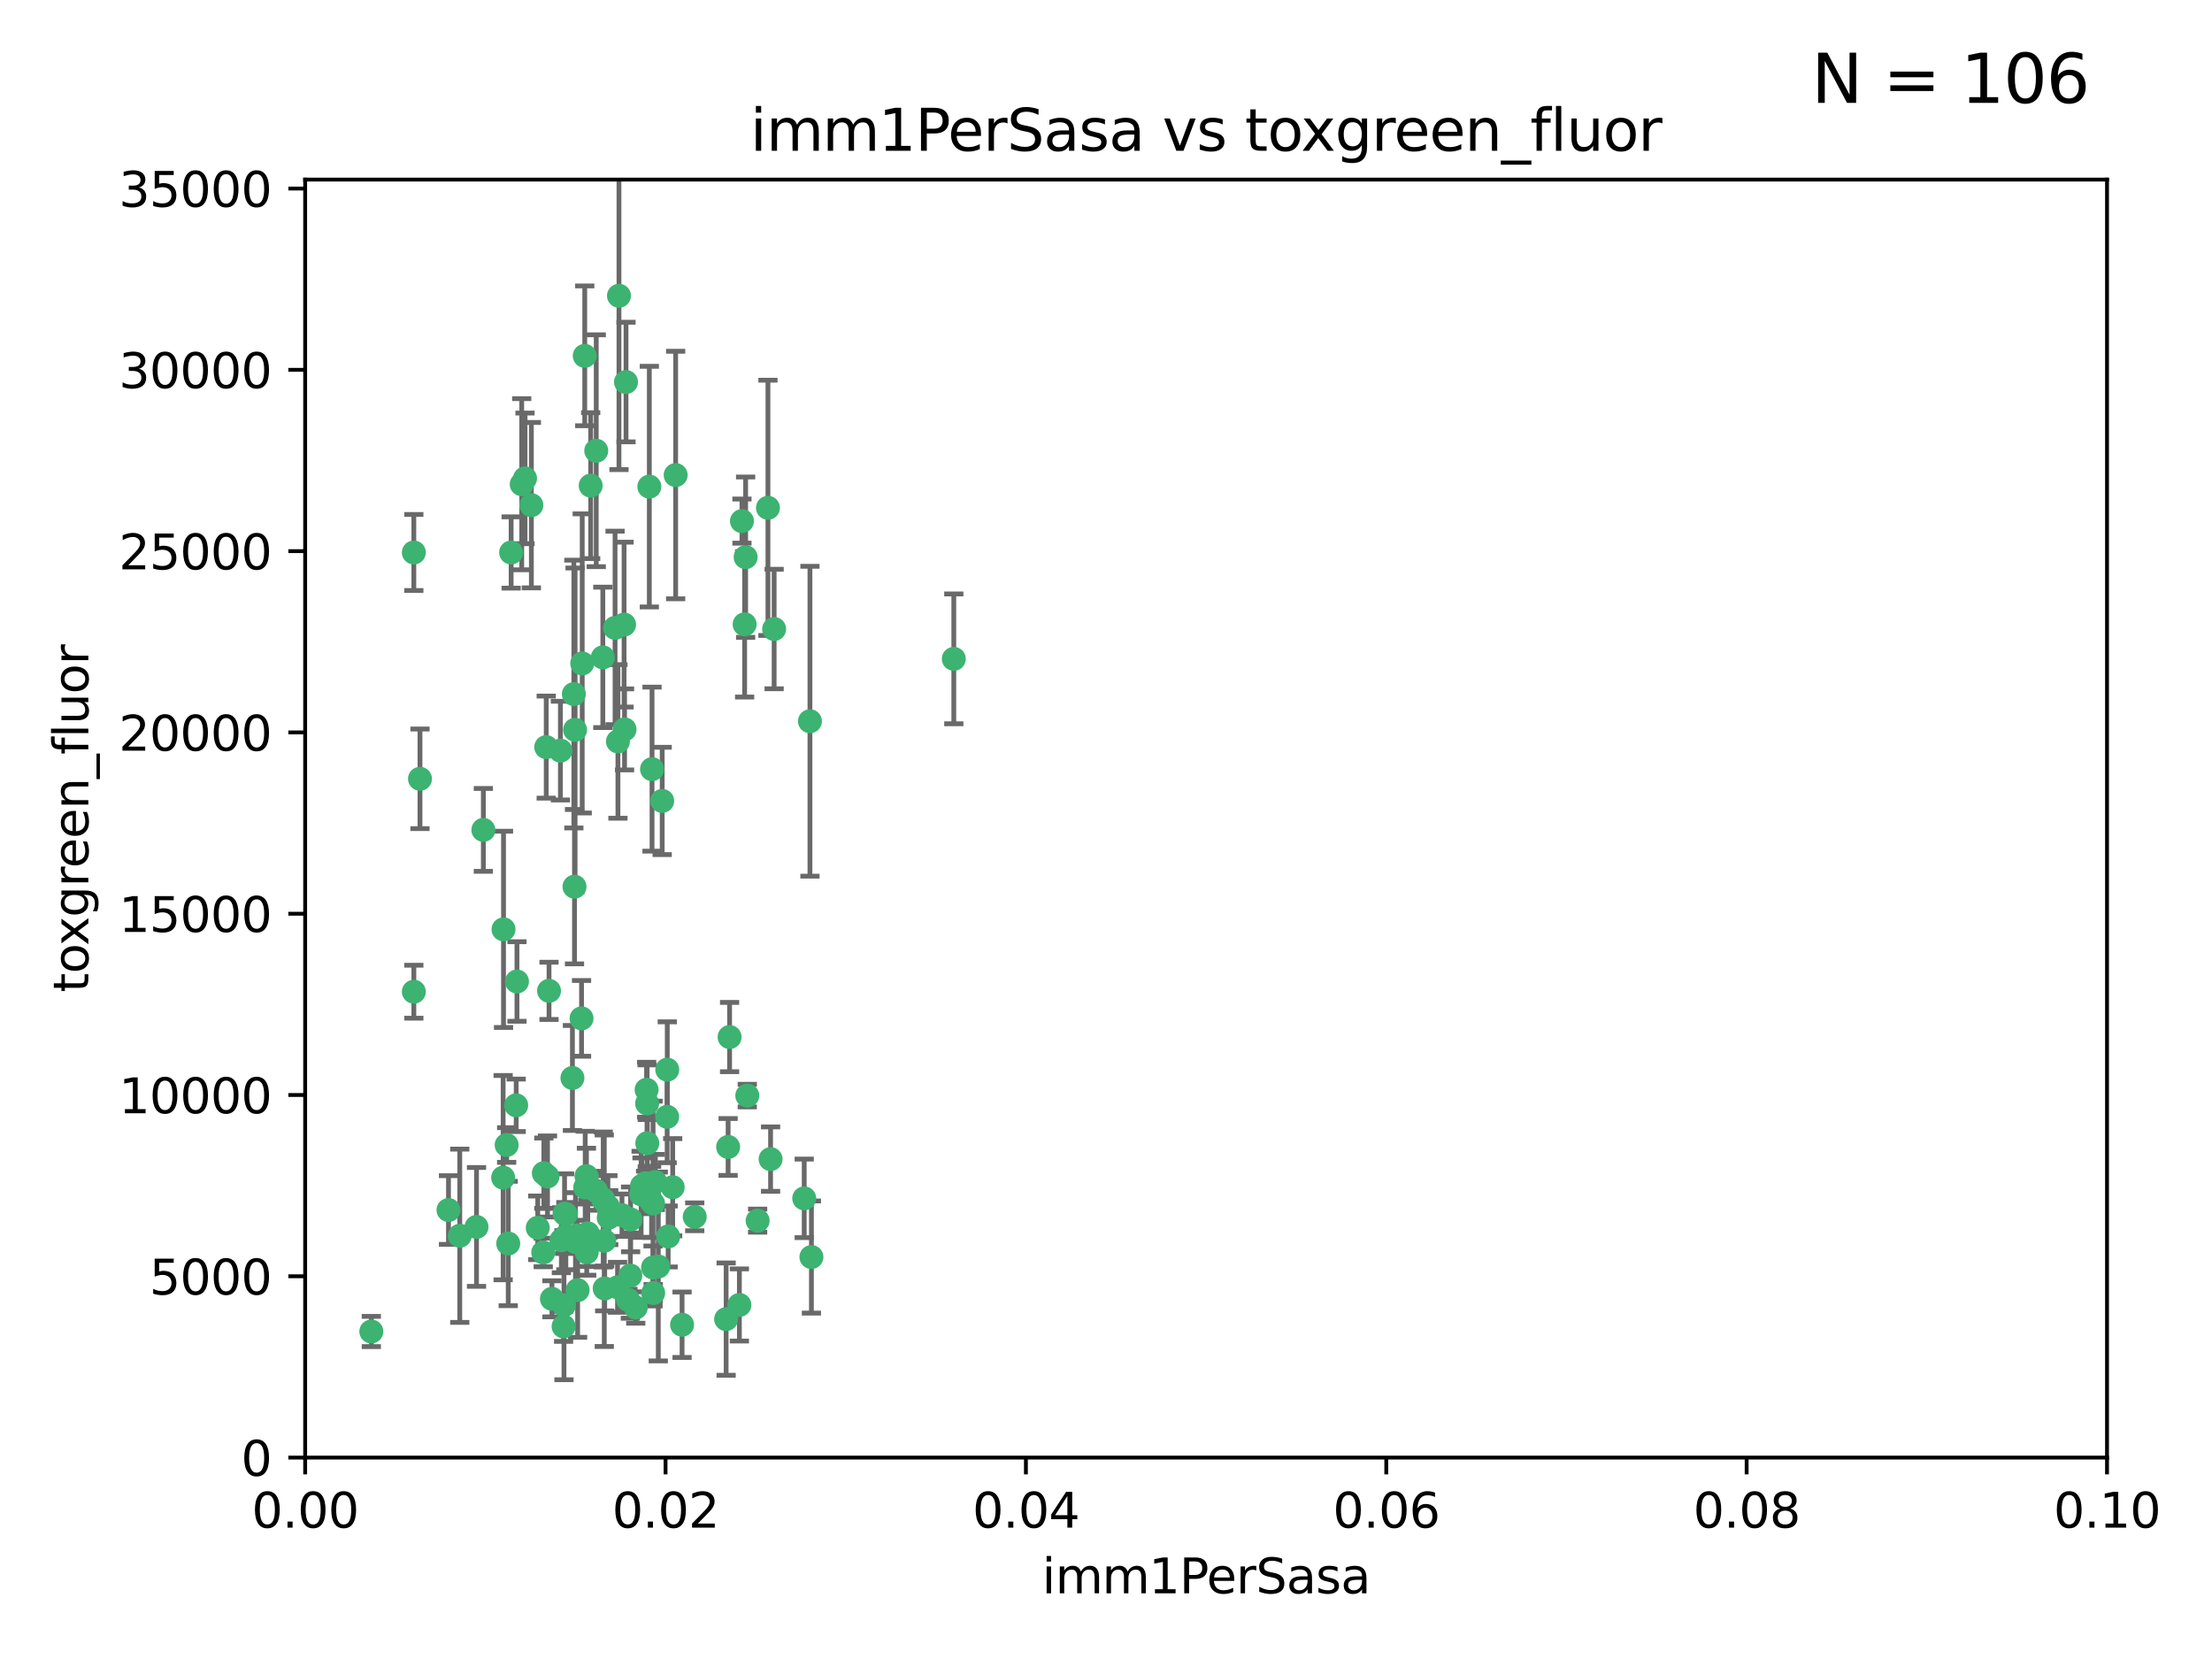 <?xml version="1.0" encoding="utf-8" standalone="no"?>
<!DOCTYPE svg PUBLIC "-//W3C//DTD SVG 1.1//EN"
  "http://www.w3.org/Graphics/SVG/1.1/DTD/svg11.dtd">
<svg xmlns:xlink="http://www.w3.org/1999/xlink" width="460.8pt" height="345.6pt" viewBox="0 0 460.8 345.6" xmlns="http://www.w3.org/2000/svg" version="1.1">
 <defs>
  <style type="text/css">*{stroke-linejoin: round; stroke-linecap: butt}</style>
 </defs>
 <g id="figure_1">
  <g id="patch_1">
   <path d="M 0 345.6 
L 460.8 345.6 
L 460.8 0 
L 0 0 
z
" style="fill: #ffffff"/>
  </g>
  <g id="axes_1">
   <g id="patch_2">
    <path d="M 63.571 303.64 
L 438.93 303.64 
L 438.93 37.411 
L 63.571 37.411 
z
" style="fill: #ffffff"/>
   </g>
   <g id="PathCollection_1">
    <defs>
     <path id="m21817e4e9d" d="M 0 1.118 
C 0.297 1.118 0.581 1 0.791 0.791 
C 1 0.581 1.118 0.297 1.118 0 
C 1.118 -0.297 1 -0.581 0.791 -0.791 
C 0.581 -1 0.297 -1.118 0 -1.118 
C -0.297 -1.118 -0.581 -1 -0.791 -0.791 
C -1 -0.581 -1.118 -0.297 -1.118 0 
C -1.118 0.297 -1 0.581 -0.791 0.791 
C -0.581 1 -0.297 1.118 0 1.118 
z
" style="stroke: #3cb371"/>
    </defs>
    <g clip-path="url(#pcd0f5c8042)">
     <use xlink:href="#m21817e4e9d" x="108.683" y="100.872" style="fill: #3cb371; stroke: #3cb371"/>
     <use xlink:href="#m21817e4e9d" x="86.211" y="206.592" style="fill: #3cb371; stroke: #3cb371"/>
     <use xlink:href="#m21817e4e9d" x="86.208" y="115.09" style="fill: #3cb371; stroke: #3cb371"/>
     <use xlink:href="#m21817e4e9d" x="135.831" y="160.224" style="fill: #3cb371; stroke: #3cb371"/>
     <use xlink:href="#m21817e4e9d" x="116.743" y="156.366" style="fill: #3cb371; stroke: #3cb371"/>
     <use xlink:href="#m21817e4e9d" x="106.479" y="115.091" style="fill: #3cb371; stroke: #3cb371"/>
     <use xlink:href="#m21817e4e9d" x="130.105" y="151.945" style="fill: #3cb371; stroke: #3cb371"/>
     <use xlink:href="#m21817e4e9d" x="122.226" y="260.87" style="fill: #3cb371; stroke: #3cb371"/>
     <use xlink:href="#m21817e4e9d" x="135.268" y="101.372" style="fill: #3cb371; stroke: #3cb371"/>
     <use xlink:href="#m21817e4e9d" x="155.33" y="116.067" style="fill: #3cb371; stroke: #3cb371"/>
     <use xlink:href="#m21817e4e9d" x="119.544" y="144.591" style="fill: #3cb371; stroke: #3cb371"/>
     <use xlink:href="#m21817e4e9d" x="121.813" y="74.129" style="fill: #3cb371; stroke: #3cb371"/>
     <use xlink:href="#m21817e4e9d" x="123.051" y="101.166" style="fill: #3cb371; stroke: #3cb371"/>
     <use xlink:href="#m21817e4e9d" x="109.374" y="99.654" style="fill: #3cb371; stroke: #3cb371"/>
     <use xlink:href="#m21817e4e9d" x="128.943" y="61.614" style="fill: #3cb371; stroke: #3cb371"/>
     <use xlink:href="#m21817e4e9d" x="159.978" y="105.788" style="fill: #3cb371; stroke: #3cb371"/>
     <use xlink:href="#m21817e4e9d" x="161.267" y="131.033" style="fill: #3cb371; stroke: #3cb371"/>
     <use xlink:href="#m21817e4e9d" x="121.287" y="138.203" style="fill: #3cb371; stroke: #3cb371"/>
     <use xlink:href="#m21817e4e9d" x="104.813" y="245.325" style="fill: #3cb371; stroke: #3cb371"/>
     <use xlink:href="#m21817e4e9d" x="130.006" y="130.114" style="fill: #3cb371; stroke: #3cb371"/>
     <use xlink:href="#m21817e4e9d" x="77.353" y="277.375" style="fill: #3cb371; stroke: #3cb371"/>
     <use xlink:href="#m21817e4e9d" x="125.578" y="136.942" style="fill: #3cb371; stroke: #3cb371"/>
     <use xlink:href="#m21817e4e9d" x="105.873" y="259.045" style="fill: #3cb371; stroke: #3cb371"/>
     <use xlink:href="#m21817e4e9d" x="107.693" y="204.462" style="fill: #3cb371; stroke: #3cb371"/>
     <use xlink:href="#m21817e4e9d" x="130.41" y="79.585" style="fill: #3cb371; stroke: #3cb371"/>
     <use xlink:href="#m21817e4e9d" x="105.544" y="238.523" style="fill: #3cb371; stroke: #3cb371"/>
     <use xlink:href="#m21817e4e9d" x="114.371" y="206.41" style="fill: #3cb371; stroke: #3cb371"/>
     <use xlink:href="#m21817e4e9d" x="117.409" y="276.318" style="fill: #3cb371; stroke: #3cb371"/>
     <use xlink:href="#m21817e4e9d" x="124.208" y="93.895" style="fill: #3cb371; stroke: #3cb371"/>
     <use xlink:href="#m21817e4e9d" x="140.752" y="98.96" style="fill: #3cb371; stroke: #3cb371"/>
     <use xlink:href="#m21817e4e9d" x="155.12" y="130.059" style="fill: #3cb371; stroke: #3cb371"/>
     <use xlink:href="#m21817e4e9d" x="113.166" y="260.914" style="fill: #3cb371; stroke: #3cb371"/>
     <use xlink:href="#m21817e4e9d" x="132.444" y="272.382" style="fill: #3cb371; stroke: #3cb371"/>
     <use xlink:href="#m21817e4e9d" x="154.563" y="108.552" style="fill: #3cb371; stroke: #3cb371"/>
     <use xlink:href="#m21817e4e9d" x="119.246" y="224.561" style="fill: #3cb371; stroke: #3cb371"/>
     <use xlink:href="#m21817e4e9d" x="113.789" y="155.635" style="fill: #3cb371; stroke: #3cb371"/>
     <use xlink:href="#m21817e4e9d" x="133.746" y="247.024" style="fill: #3cb371; stroke: #3cb371"/>
     <use xlink:href="#m21817e4e9d" x="137.946" y="166.847" style="fill: #3cb371; stroke: #3cb371"/>
     <use xlink:href="#m21817e4e9d" x="93.43" y="252.069" style="fill: #3cb371; stroke: #3cb371"/>
     <use xlink:href="#m21817e4e9d" x="104.893" y="193.597" style="fill: #3cb371; stroke: #3cb371"/>
     <use xlink:href="#m21817e4e9d" x="122.168" y="245.005" style="fill: #3cb371; stroke: #3cb371"/>
     <use xlink:href="#m21817e4e9d" x="114.054" y="245.077" style="fill: #3cb371; stroke: #3cb371"/>
     <use xlink:href="#m21817e4e9d" x="117.894" y="252.947" style="fill: #3cb371; stroke: #3cb371"/>
     <use xlink:href="#m21817e4e9d" x="198.694" y="137.251" style="fill: #3cb371; stroke: #3cb371"/>
     <use xlink:href="#m21817e4e9d" x="136.036" y="264.042" style="fill: #3cb371; stroke: #3cb371"/>
     <use xlink:href="#m21817e4e9d" x="131.31" y="265.728" style="fill: #3cb371; stroke: #3cb371"/>
     <use xlink:href="#m21817e4e9d" x="120.261" y="257.342" style="fill: #3cb371; stroke: #3cb371"/>
     <use xlink:href="#m21817e4e9d" x="107.532" y="230.255" style="fill: #3cb371; stroke: #3cb371"/>
     <use xlink:href="#m21817e4e9d" x="139.005" y="222.83" style="fill: #3cb371; stroke: #3cb371"/>
     <use xlink:href="#m21817e4e9d" x="168.726" y="150.246" style="fill: #3cb371; stroke: #3cb371"/>
     <use xlink:href="#m21817e4e9d" x="117.606" y="252.825" style="fill: #3cb371; stroke: #3cb371"/>
     <use xlink:href="#m21817e4e9d" x="125.969" y="268.409" style="fill: #3cb371; stroke: #3cb371"/>
     <use xlink:href="#m21817e4e9d" x="126.811" y="253.655" style="fill: #3cb371; stroke: #3cb371"/>
     <use xlink:href="#m21817e4e9d" x="128.646" y="268.169" style="fill: #3cb371; stroke: #3cb371"/>
     <use xlink:href="#m21817e4e9d" x="126.636" y="251.323" style="fill: #3cb371; stroke: #3cb371"/>
     <use xlink:href="#m21817e4e9d" x="137.133" y="263.833" style="fill: #3cb371; stroke: #3cb371"/>
     <use xlink:href="#m21817e4e9d" x="125.663" y="249.877" style="fill: #3cb371; stroke: #3cb371"/>
     <use xlink:href="#m21817e4e9d" x="114.979" y="270.567" style="fill: #3cb371; stroke: #3cb371"/>
     <use xlink:href="#m21817e4e9d" x="142.088" y="275.967" style="fill: #3cb371; stroke: #3cb371"/>
     <use xlink:href="#m21817e4e9d" x="133.557" y="248.804" style="fill: #3cb371; stroke: #3cb371"/>
     <use xlink:href="#m21817e4e9d" x="136.069" y="269.359" style="fill: #3cb371; stroke: #3cb371"/>
     <use xlink:href="#m21817e4e9d" x="130.814" y="270.746" style="fill: #3cb371; stroke: #3cb371"/>
     <use xlink:href="#m21817e4e9d" x="135.738" y="250.369" style="fill: #3cb371; stroke: #3cb371"/>
     <use xlink:href="#m21817e4e9d" x="125.883" y="258.47" style="fill: #3cb371; stroke: #3cb371"/>
     <use xlink:href="#m21817e4e9d" x="134.698" y="227.018" style="fill: #3cb371; stroke: #3cb371"/>
     <use xlink:href="#m21817e4e9d" x="134.839" y="238.149" style="fill: #3cb371; stroke: #3cb371"/>
     <use xlink:href="#m21817e4e9d" x="136.046" y="250.721" style="fill: #3cb371; stroke: #3cb371"/>
     <use xlink:href="#m21817e4e9d" x="116.947" y="258.358" style="fill: #3cb371; stroke: #3cb371"/>
     <use xlink:href="#m21817e4e9d" x="119.679" y="184.712" style="fill: #3cb371; stroke: #3cb371"/>
     <use xlink:href="#m21817e4e9d" x="128.129" y="130.801" style="fill: #3cb371; stroke: #3cb371"/>
     <use xlink:href="#m21817e4e9d" x="119.799" y="152.035" style="fill: #3cb371; stroke: #3cb371"/>
     <use xlink:href="#m21817e4e9d" x="144.727" y="253.482" style="fill: #3cb371; stroke: #3cb371"/>
     <use xlink:href="#m21817e4e9d" x="120.33" y="268.756" style="fill: #3cb371; stroke: #3cb371"/>
     <use xlink:href="#m21817e4e9d" x="120.943" y="258.32" style="fill: #3cb371; stroke: #3cb371"/>
     <use xlink:href="#m21817e4e9d" x="121.147" y="212.147" style="fill: #3cb371; stroke: #3cb371"/>
     <use xlink:href="#m21817e4e9d" x="112.022" y="255.775" style="fill: #3cb371; stroke: #3cb371"/>
     <use xlink:href="#m21817e4e9d" x="139.189" y="257.576" style="fill: #3cb371; stroke: #3cb371"/>
     <use xlink:href="#m21817e4e9d" x="129.568" y="253.148" style="fill: #3cb371; stroke: #3cb371"/>
     <use xlink:href="#m21817e4e9d" x="95.777" y="257.429" style="fill: #3cb371; stroke: #3cb371"/>
     <use xlink:href="#m21817e4e9d" x="131.368" y="254.022" style="fill: #3cb371; stroke: #3cb371"/>
     <use xlink:href="#m21817e4e9d" x="140.134" y="247.319" style="fill: #3cb371; stroke: #3cb371"/>
     <use xlink:href="#m21817e4e9d" x="124.169" y="248.058" style="fill: #3cb371; stroke: #3cb371"/>
     <use xlink:href="#m21817e4e9d" x="160.527" y="241.464" style="fill: #3cb371; stroke: #3cb371"/>
     <use xlink:href="#m21817e4e9d" x="117.486" y="271.896" style="fill: #3cb371; stroke: #3cb371"/>
     <use xlink:href="#m21817e4e9d" x="117.878" y="257.5" style="fill: #3cb371; stroke: #3cb371"/>
     <use xlink:href="#m21817e4e9d" x="157.83" y="254.285" style="fill: #3cb371; stroke: #3cb371"/>
     <use xlink:href="#m21817e4e9d" x="99.265" y="255.591" style="fill: #3cb371; stroke: #3cb371"/>
     <use xlink:href="#m21817e4e9d" x="100.692" y="172.883" style="fill: #3cb371; stroke: #3cb371"/>
     <use xlink:href="#m21817e4e9d" x="113.292" y="244.401" style="fill: #3cb371; stroke: #3cb371"/>
     <use xlink:href="#m21817e4e9d" x="169.034" y="261.862" style="fill: #3cb371; stroke: #3cb371"/>
     <use xlink:href="#m21817e4e9d" x="122.441" y="256.929" style="fill: #3cb371; stroke: #3cb371"/>
     <use xlink:href="#m21817e4e9d" x="121.908" y="247.376" style="fill: #3cb371; stroke: #3cb371"/>
     <use xlink:href="#m21817e4e9d" x="154.026" y="271.847" style="fill: #3cb371; stroke: #3cb371"/>
     <use xlink:href="#m21817e4e9d" x="151.986" y="216.039" style="fill: #3cb371; stroke: #3cb371"/>
     <use xlink:href="#m21817e4e9d" x="155.675" y="228.234" style="fill: #3cb371; stroke: #3cb371"/>
     <use xlink:href="#m21817e4e9d" x="128.726" y="154.457" style="fill: #3cb371; stroke: #3cb371"/>
     <use xlink:href="#m21817e4e9d" x="151.266" y="274.795" style="fill: #3cb371; stroke: #3cb371"/>
     <use xlink:href="#m21817e4e9d" x="110.694" y="105.234" style="fill: #3cb371; stroke: #3cb371"/>
     <use xlink:href="#m21817e4e9d" x="151.681" y="238.934" style="fill: #3cb371; stroke: #3cb371"/>
     <use xlink:href="#m21817e4e9d" x="134.486" y="246.485" style="fill: #3cb371; stroke: #3cb371"/>
     <use xlink:href="#m21817e4e9d" x="87.489" y="162.243" style="fill: #3cb371; stroke: #3cb371"/>
     <use xlink:href="#m21817e4e9d" x="138.981" y="232.65" style="fill: #3cb371; stroke: #3cb371"/>
     <use xlink:href="#m21817e4e9d" x="119.882" y="258.72" style="fill: #3cb371; stroke: #3cb371"/>
     <use xlink:href="#m21817e4e9d" x="136.517" y="246.235" style="fill: #3cb371; stroke: #3cb371"/>
     <use xlink:href="#m21817e4e9d" x="134.807" y="229.873" style="fill: #3cb371; stroke: #3cb371"/>
     <use xlink:href="#m21817e4e9d" x="167.532" y="249.638" style="fill: #3cb371; stroke: #3cb371"/>
    </g>
   </g>
   <g id="matplotlib.axis_1">
    <g id="xtick_1">
     <g id="line2d_1">
      <defs>
       <path id="m467f0fc018" d="M 0 0 
L 0 3.5 
" style="stroke: #000000; stroke-width: 0.8"/>
      </defs>
      <g>
       <use xlink:href="#m467f0fc018" x="63.571" y="303.64" style="stroke: #000000; stroke-width: 0.8"/>
      </g>
     </g>
     <g id="text_1">
      <!-- 0.00 -->
      <g transform="translate(52.438 318.238)scale(0.1 -0.1)">
       <defs>
        <path id="DejaVuSans-30" d="M 2034 4250 
Q 1547 4250 1301 3770 
Q 1056 3291 1056 2328 
Q 1056 1369 1301 889 
Q 1547 409 2034 409 
Q 2525 409 2770 889 
Q 3016 1369 3016 2328 
Q 3016 3291 2770 3770 
Q 2525 4250 2034 4250 
z
M 2034 4750 
Q 2819 4750 3233 4129 
Q 3647 3509 3647 2328 
Q 3647 1150 3233 529 
Q 2819 -91 2034 -91 
Q 1250 -91 836 529 
Q 422 1150 422 2328 
Q 422 3509 836 4129 
Q 1250 4750 2034 4750 
z
" transform="scale(0.016)"/>
        <path id="DejaVuSans-2e" d="M 684 794 
L 1344 794 
L 1344 0 
L 684 0 
L 684 794 
z
" transform="scale(0.016)"/>
       </defs>
       <use xlink:href="#DejaVuSans-30"/>
       <use xlink:href="#DejaVuSans-2e" x="63.623"/>
       <use xlink:href="#DejaVuSans-30" x="95.41"/>
       <use xlink:href="#DejaVuSans-30" x="159.033"/>
      </g>
     </g>
    </g>
    <g id="xtick_2">
     <g id="line2d_2">
      <g>
       <use xlink:href="#m467f0fc018" x="138.643" y="303.64" style="stroke: #000000; stroke-width: 0.8"/>
      </g>
     </g>
     <g id="text_2">
      <!-- 0.02 -->
      <g transform="translate(127.51 318.238)scale(0.1 -0.1)">
       <defs>
        <path id="DejaVuSans-32" d="M 1228 531 
L 3431 531 
L 3431 0 
L 469 0 
L 469 531 
Q 828 903 1448 1529 
Q 2069 2156 2228 2338 
Q 2531 2678 2651 2914 
Q 2772 3150 2772 3378 
Q 2772 3750 2511 3984 
Q 2250 4219 1831 4219 
Q 1534 4219 1204 4116 
Q 875 4013 500 3803 
L 500 4441 
Q 881 4594 1212 4672 
Q 1544 4750 1819 4750 
Q 2544 4750 2975 4387 
Q 3406 4025 3406 3419 
Q 3406 3131 3298 2873 
Q 3191 2616 2906 2266 
Q 2828 2175 2409 1742 
Q 1991 1309 1228 531 
z
" transform="scale(0.016)"/>
       </defs>
       <use xlink:href="#DejaVuSans-30"/>
       <use xlink:href="#DejaVuSans-2e" x="63.623"/>
       <use xlink:href="#DejaVuSans-30" x="95.41"/>
       <use xlink:href="#DejaVuSans-32" x="159.033"/>
      </g>
     </g>
    </g>
    <g id="xtick_3">
     <g id="line2d_3">
      <g>
       <use xlink:href="#m467f0fc018" x="213.715" y="303.64" style="stroke: #000000; stroke-width: 0.8"/>
      </g>
     </g>
     <g id="text_3">
      <!-- 0.04 -->
      <g transform="translate(202.582 318.238)scale(0.1 -0.1)">
       <defs>
        <path id="DejaVuSans-34" d="M 2419 4116 
L 825 1625 
L 2419 1625 
L 2419 4116 
z
M 2253 4666 
L 3047 4666 
L 3047 1625 
L 3713 1625 
L 3713 1100 
L 3047 1100 
L 3047 0 
L 2419 0 
L 2419 1100 
L 313 1100 
L 313 1709 
L 2253 4666 
z
" transform="scale(0.016)"/>
       </defs>
       <use xlink:href="#DejaVuSans-30"/>
       <use xlink:href="#DejaVuSans-2e" x="63.623"/>
       <use xlink:href="#DejaVuSans-30" x="95.41"/>
       <use xlink:href="#DejaVuSans-34" x="159.033"/>
      </g>
     </g>
    </g>
    <g id="xtick_4">
     <g id="line2d_4">
      <g>
       <use xlink:href="#m467f0fc018" x="288.786" y="303.64" style="stroke: #000000; stroke-width: 0.8"/>
      </g>
     </g>
     <g id="text_4">
      <!-- 0.06 -->
      <g transform="translate(277.654 318.238)scale(0.1 -0.1)">
       <defs>
        <path id="DejaVuSans-36" d="M 2113 2584 
Q 1688 2584 1439 2293 
Q 1191 2003 1191 1497 
Q 1191 994 1439 701 
Q 1688 409 2113 409 
Q 2538 409 2786 701 
Q 3034 994 3034 1497 
Q 3034 2003 2786 2293 
Q 2538 2584 2113 2584 
z
M 3366 4563 
L 3366 3988 
Q 3128 4100 2886 4159 
Q 2644 4219 2406 4219 
Q 1781 4219 1451 3797 
Q 1122 3375 1075 2522 
Q 1259 2794 1537 2939 
Q 1816 3084 2150 3084 
Q 2853 3084 3261 2657 
Q 3669 2231 3669 1497 
Q 3669 778 3244 343 
Q 2819 -91 2113 -91 
Q 1303 -91 875 529 
Q 447 1150 447 2328 
Q 447 3434 972 4092 
Q 1497 4750 2381 4750 
Q 2619 4750 2861 4703 
Q 3103 4656 3366 4563 
z
" transform="scale(0.016)"/>
       </defs>
       <use xlink:href="#DejaVuSans-30"/>
       <use xlink:href="#DejaVuSans-2e" x="63.623"/>
       <use xlink:href="#DejaVuSans-30" x="95.41"/>
       <use xlink:href="#DejaVuSans-36" x="159.033"/>
      </g>
     </g>
    </g>
    <g id="xtick_5">
     <g id="line2d_5">
      <g>
       <use xlink:href="#m467f0fc018" x="363.858" y="303.64" style="stroke: #000000; stroke-width: 0.8"/>
      </g>
     </g>
     <g id="text_5">
      <!-- 0.08 -->
      <g transform="translate(352.725 318.238)scale(0.1 -0.1)">
       <defs>
        <path id="DejaVuSans-38" d="M 2034 2216 
Q 1584 2216 1326 1975 
Q 1069 1734 1069 1313 
Q 1069 891 1326 650 
Q 1584 409 2034 409 
Q 2484 409 2743 651 
Q 3003 894 3003 1313 
Q 3003 1734 2745 1975 
Q 2488 2216 2034 2216 
z
M 1403 2484 
Q 997 2584 770 2862 
Q 544 3141 544 3541 
Q 544 4100 942 4425 
Q 1341 4750 2034 4750 
Q 2731 4750 3128 4425 
Q 3525 4100 3525 3541 
Q 3525 3141 3298 2862 
Q 3072 2584 2669 2484 
Q 3125 2378 3379 2068 
Q 3634 1759 3634 1313 
Q 3634 634 3220 271 
Q 2806 -91 2034 -91 
Q 1263 -91 848 271 
Q 434 634 434 1313 
Q 434 1759 690 2068 
Q 947 2378 1403 2484 
z
M 1172 3481 
Q 1172 3119 1398 2916 
Q 1625 2713 2034 2713 
Q 2441 2713 2670 2916 
Q 2900 3119 2900 3481 
Q 2900 3844 2670 4047 
Q 2441 4250 2034 4250 
Q 1625 4250 1398 4047 
Q 1172 3844 1172 3481 
z
" transform="scale(0.016)"/>
       </defs>
       <use xlink:href="#DejaVuSans-30"/>
       <use xlink:href="#DejaVuSans-2e" x="63.623"/>
       <use xlink:href="#DejaVuSans-30" x="95.41"/>
       <use xlink:href="#DejaVuSans-38" x="159.033"/>
      </g>
     </g>
    </g>
    <g id="xtick_6">
     <g id="line2d_6">
      <g>
       <use xlink:href="#m467f0fc018" x="438.93" y="303.64" style="stroke: #000000; stroke-width: 0.8"/>
      </g>
     </g>
     <g id="text_6">
      <!-- 0.10 -->
      <g transform="translate(427.797 318.238)scale(0.1 -0.1)">
       <defs>
        <path id="DejaVuSans-31" d="M 794 531 
L 1825 531 
L 1825 4091 
L 703 3866 
L 703 4441 
L 1819 4666 
L 2450 4666 
L 2450 531 
L 3481 531 
L 3481 0 
L 794 0 
L 794 531 
z
" transform="scale(0.016)"/>
       </defs>
       <use xlink:href="#DejaVuSans-30"/>
       <use xlink:href="#DejaVuSans-2e" x="63.623"/>
       <use xlink:href="#DejaVuSans-31" x="95.41"/>
       <use xlink:href="#DejaVuSans-30" x="159.033"/>
      </g>
     </g>
    </g>
    <g id="text_7">
     <!-- imm1PerSasa -->
     <g transform="translate(217.067 331.917)scale(0.1 -0.1)">
      <defs>
       <path id="DejaVuSans-69" d="M 603 3500 
L 1178 3500 
L 1178 0 
L 603 0 
L 603 3500 
z
M 603 4863 
L 1178 4863 
L 1178 4134 
L 603 4134 
L 603 4863 
z
" transform="scale(0.016)"/>
       <path id="DejaVuSans-6d" d="M 3328 2828 
Q 3544 3216 3844 3400 
Q 4144 3584 4550 3584 
Q 5097 3584 5394 3201 
Q 5691 2819 5691 2113 
L 5691 0 
L 5113 0 
L 5113 2094 
Q 5113 2597 4934 2840 
Q 4756 3084 4391 3084 
Q 3944 3084 3684 2787 
Q 3425 2491 3425 1978 
L 3425 0 
L 2847 0 
L 2847 2094 
Q 2847 2600 2669 2842 
Q 2491 3084 2119 3084 
Q 1678 3084 1418 2786 
Q 1159 2488 1159 1978 
L 1159 0 
L 581 0 
L 581 3500 
L 1159 3500 
L 1159 2956 
Q 1356 3278 1631 3431 
Q 1906 3584 2284 3584 
Q 2666 3584 2933 3390 
Q 3200 3197 3328 2828 
z
" transform="scale(0.016)"/>
       <path id="DejaVuSans-50" d="M 1259 4147 
L 1259 2394 
L 2053 2394 
Q 2494 2394 2734 2622 
Q 2975 2850 2975 3272 
Q 2975 3691 2734 3919 
Q 2494 4147 2053 4147 
L 1259 4147 
z
M 628 4666 
L 2053 4666 
Q 2838 4666 3239 4311 
Q 3641 3956 3641 3272 
Q 3641 2581 3239 2228 
Q 2838 1875 2053 1875 
L 1259 1875 
L 1259 0 
L 628 0 
L 628 4666 
z
" transform="scale(0.016)"/>
       <path id="DejaVuSans-65" d="M 3597 1894 
L 3597 1613 
L 953 1613 
Q 991 1019 1311 708 
Q 1631 397 2203 397 
Q 2534 397 2845 478 
Q 3156 559 3463 722 
L 3463 178 
Q 3153 47 2828 -22 
Q 2503 -91 2169 -91 
Q 1331 -91 842 396 
Q 353 884 353 1716 
Q 353 2575 817 3079 
Q 1281 3584 2069 3584 
Q 2775 3584 3186 3129 
Q 3597 2675 3597 1894 
z
M 3022 2063 
Q 3016 2534 2758 2815 
Q 2500 3097 2075 3097 
Q 1594 3097 1305 2825 
Q 1016 2553 972 2059 
L 3022 2063 
z
" transform="scale(0.016)"/>
       <path id="DejaVuSans-72" d="M 2631 2963 
Q 2534 3019 2420 3045 
Q 2306 3072 2169 3072 
Q 1681 3072 1420 2755 
Q 1159 2438 1159 1844 
L 1159 0 
L 581 0 
L 581 3500 
L 1159 3500 
L 1159 2956 
Q 1341 3275 1631 3429 
Q 1922 3584 2338 3584 
Q 2397 3584 2469 3576 
Q 2541 3569 2628 3553 
L 2631 2963 
z
" transform="scale(0.016)"/>
       <path id="DejaVuSans-53" d="M 3425 4513 
L 3425 3897 
Q 3066 4069 2747 4153 
Q 2428 4238 2131 4238 
Q 1616 4238 1336 4038 
Q 1056 3838 1056 3469 
Q 1056 3159 1242 3001 
Q 1428 2844 1947 2747 
L 2328 2669 
Q 3034 2534 3370 2195 
Q 3706 1856 3706 1288 
Q 3706 609 3251 259 
Q 2797 -91 1919 -91 
Q 1588 -91 1214 -16 
Q 841 59 441 206 
L 441 856 
Q 825 641 1194 531 
Q 1563 422 1919 422 
Q 2459 422 2753 634 
Q 3047 847 3047 1241 
Q 3047 1584 2836 1778 
Q 2625 1972 2144 2069 
L 1759 2144 
Q 1053 2284 737 2584 
Q 422 2884 422 3419 
Q 422 4038 858 4394 
Q 1294 4750 2059 4750 
Q 2388 4750 2728 4690 
Q 3069 4631 3425 4513 
z
" transform="scale(0.016)"/>
       <path id="DejaVuSans-61" d="M 2194 1759 
Q 1497 1759 1228 1600 
Q 959 1441 959 1056 
Q 959 750 1161 570 
Q 1363 391 1709 391 
Q 2188 391 2477 730 
Q 2766 1069 2766 1631 
L 2766 1759 
L 2194 1759 
z
M 3341 1997 
L 3341 0 
L 2766 0 
L 2766 531 
Q 2569 213 2275 61 
Q 1981 -91 1556 -91 
Q 1019 -91 701 211 
Q 384 513 384 1019 
Q 384 1609 779 1909 
Q 1175 2209 1959 2209 
L 2766 2209 
L 2766 2266 
Q 2766 2663 2505 2880 
Q 2244 3097 1772 3097 
Q 1472 3097 1187 3025 
Q 903 2953 641 2809 
L 641 3341 
Q 956 3463 1253 3523 
Q 1550 3584 1831 3584 
Q 2591 3584 2966 3190 
Q 3341 2797 3341 1997 
z
" transform="scale(0.016)"/>
       <path id="DejaVuSans-73" d="M 2834 3397 
L 2834 2853 
Q 2591 2978 2328 3040 
Q 2066 3103 1784 3103 
Q 1356 3103 1142 2972 
Q 928 2841 928 2578 
Q 928 2378 1081 2264 
Q 1234 2150 1697 2047 
L 1894 2003 
Q 2506 1872 2764 1633 
Q 3022 1394 3022 966 
Q 3022 478 2636 193 
Q 2250 -91 1575 -91 
Q 1294 -91 989 -36 
Q 684 19 347 128 
L 347 722 
Q 666 556 975 473 
Q 1284 391 1588 391 
Q 1994 391 2212 530 
Q 2431 669 2431 922 
Q 2431 1156 2273 1281 
Q 2116 1406 1581 1522 
L 1381 1569 
Q 847 1681 609 1914 
Q 372 2147 372 2553 
Q 372 3047 722 3315 
Q 1072 3584 1716 3584 
Q 2034 3584 2315 3537 
Q 2597 3491 2834 3397 
z
" transform="scale(0.016)"/>
      </defs>
      <use xlink:href="#DejaVuSans-69"/>
      <use xlink:href="#DejaVuSans-6d" x="27.783"/>
      <use xlink:href="#DejaVuSans-6d" x="125.195"/>
      <use xlink:href="#DejaVuSans-31" x="222.607"/>
      <use xlink:href="#DejaVuSans-50" x="286.23"/>
      <use xlink:href="#DejaVuSans-65" x="342.908"/>
      <use xlink:href="#DejaVuSans-72" x="404.432"/>
      <use xlink:href="#DejaVuSans-53" x="445.545"/>
      <use xlink:href="#DejaVuSans-61" x="509.021"/>
      <use xlink:href="#DejaVuSans-73" x="570.301"/>
      <use xlink:href="#DejaVuSans-61" x="622.4"/>
     </g>
    </g>
   </g>
   <g id="matplotlib.axis_2">
    <g id="ytick_1">
     <g id="line2d_7">
      <defs>
       <path id="m6bc7d50d92" d="M 0 0 
L -3.5 0 
" style="stroke: #000000; stroke-width: 0.8"/>
      </defs>
      <g>
       <use xlink:href="#m6bc7d50d92" x="63.571" y="303.64" style="stroke: #000000; stroke-width: 0.8"/>
      </g>
     </g>
     <g id="text_8">
      <!-- 0 -->
      <g transform="translate(50.209 307.439)scale(0.1 -0.1)">
       <use xlink:href="#DejaVuSans-30"/>
      </g>
     </g>
    </g>
    <g id="ytick_2">
     <g id="line2d_8">
      <g>
       <use xlink:href="#m6bc7d50d92" x="63.571" y="265.874" style="stroke: #000000; stroke-width: 0.8"/>
      </g>
     </g>
     <g id="text_9">
      <!-- 5000 -->
      <g transform="translate(31.121 269.673)scale(0.1 -0.1)">
       <defs>
        <path id="DejaVuSans-35" d="M 691 4666 
L 3169 4666 
L 3169 4134 
L 1269 4134 
L 1269 2991 
Q 1406 3038 1543 3061 
Q 1681 3084 1819 3084 
Q 2600 3084 3056 2656 
Q 3513 2228 3513 1497 
Q 3513 744 3044 326 
Q 2575 -91 1722 -91 
Q 1428 -91 1123 -41 
Q 819 9 494 109 
L 494 744 
Q 775 591 1075 516 
Q 1375 441 1709 441 
Q 2250 441 2565 725 
Q 2881 1009 2881 1497 
Q 2881 1984 2565 2268 
Q 2250 2553 1709 2553 
Q 1456 2553 1204 2497 
Q 953 2441 691 2322 
L 691 4666 
z
" transform="scale(0.016)"/>
       </defs>
       <use xlink:href="#DejaVuSans-35"/>
       <use xlink:href="#DejaVuSans-30" x="63.623"/>
       <use xlink:href="#DejaVuSans-30" x="127.246"/>
       <use xlink:href="#DejaVuSans-30" x="190.869"/>
      </g>
     </g>
    </g>
    <g id="ytick_3">
     <g id="line2d_9">
      <g>
       <use xlink:href="#m6bc7d50d92" x="63.571" y="228.108" style="stroke: #000000; stroke-width: 0.8"/>
      </g>
     </g>
     <g id="text_10">
      <!-- 10000 -->
      <g transform="translate(24.759 231.907)scale(0.1 -0.1)">
       <use xlink:href="#DejaVuSans-31"/>
       <use xlink:href="#DejaVuSans-30" x="63.623"/>
       <use xlink:href="#DejaVuSans-30" x="127.246"/>
       <use xlink:href="#DejaVuSans-30" x="190.869"/>
       <use xlink:href="#DejaVuSans-30" x="254.492"/>
      </g>
     </g>
    </g>
    <g id="ytick_4">
     <g id="line2d_10">
      <g>
       <use xlink:href="#m6bc7d50d92" x="63.571" y="190.342" style="stroke: #000000; stroke-width: 0.8"/>
      </g>
     </g>
     <g id="text_11">
      <!-- 15000 -->
      <g transform="translate(24.759 194.141)scale(0.1 -0.1)">
       <use xlink:href="#DejaVuSans-31"/>
       <use xlink:href="#DejaVuSans-35" x="63.623"/>
       <use xlink:href="#DejaVuSans-30" x="127.246"/>
       <use xlink:href="#DejaVuSans-30" x="190.869"/>
       <use xlink:href="#DejaVuSans-30" x="254.492"/>
      </g>
     </g>
    </g>
    <g id="ytick_5">
     <g id="line2d_11">
      <g>
       <use xlink:href="#m6bc7d50d92" x="63.571" y="152.576" style="stroke: #000000; stroke-width: 0.8"/>
      </g>
     </g>
     <g id="text_12">
      <!-- 20000 -->
      <g transform="translate(24.759 156.375)scale(0.1 -0.1)">
       <use xlink:href="#DejaVuSans-32"/>
       <use xlink:href="#DejaVuSans-30" x="63.623"/>
       <use xlink:href="#DejaVuSans-30" x="127.246"/>
       <use xlink:href="#DejaVuSans-30" x="190.869"/>
       <use xlink:href="#DejaVuSans-30" x="254.492"/>
      </g>
     </g>
    </g>
    <g id="ytick_6">
     <g id="line2d_12">
      <g>
       <use xlink:href="#m6bc7d50d92" x="63.571" y="114.81" style="stroke: #000000; stroke-width: 0.8"/>
      </g>
     </g>
     <g id="text_13">
      <!-- 25000 -->
      <g transform="translate(24.759 118.609)scale(0.1 -0.1)">
       <use xlink:href="#DejaVuSans-32"/>
       <use xlink:href="#DejaVuSans-35" x="63.623"/>
       <use xlink:href="#DejaVuSans-30" x="127.246"/>
       <use xlink:href="#DejaVuSans-30" x="190.869"/>
       <use xlink:href="#DejaVuSans-30" x="254.492"/>
      </g>
     </g>
    </g>
    <g id="ytick_7">
     <g id="line2d_13">
      <g>
       <use xlink:href="#m6bc7d50d92" x="63.571" y="77.044" style="stroke: #000000; stroke-width: 0.8"/>
      </g>
     </g>
     <g id="text_14">
      <!-- 30000 -->
      <g transform="translate(24.759 80.844)scale(0.1 -0.1)">
       <defs>
        <path id="DejaVuSans-33" d="M 2597 2516 
Q 3050 2419 3304 2112 
Q 3559 1806 3559 1356 
Q 3559 666 3084 287 
Q 2609 -91 1734 -91 
Q 1441 -91 1130 -33 
Q 819 25 488 141 
L 488 750 
Q 750 597 1062 519 
Q 1375 441 1716 441 
Q 2309 441 2620 675 
Q 2931 909 2931 1356 
Q 2931 1769 2642 2001 
Q 2353 2234 1838 2234 
L 1294 2234 
L 1294 2753 
L 1863 2753 
Q 2328 2753 2575 2939 
Q 2822 3125 2822 3475 
Q 2822 3834 2567 4026 
Q 2313 4219 1838 4219 
Q 1578 4219 1281 4162 
Q 984 4106 628 3988 
L 628 4550 
Q 988 4650 1302 4700 
Q 1616 4750 1894 4750 
Q 2613 4750 3031 4423 
Q 3450 4097 3450 3541 
Q 3450 3153 3228 2886 
Q 3006 2619 2597 2516 
z
" transform="scale(0.016)"/>
       </defs>
       <use xlink:href="#DejaVuSans-33"/>
       <use xlink:href="#DejaVuSans-30" x="63.623"/>
       <use xlink:href="#DejaVuSans-30" x="127.246"/>
       <use xlink:href="#DejaVuSans-30" x="190.869"/>
       <use xlink:href="#DejaVuSans-30" x="254.492"/>
      </g>
     </g>
    </g>
    <g id="ytick_8">
     <g id="line2d_14">
      <g>
       <use xlink:href="#m6bc7d50d92" x="63.571" y="39.278" style="stroke: #000000; stroke-width: 0.8"/>
      </g>
     </g>
     <g id="text_15">
      <!-- 35000 -->
      <g transform="translate(24.759 43.078)scale(0.1 -0.1)">
       <use xlink:href="#DejaVuSans-33"/>
       <use xlink:href="#DejaVuSans-35" x="63.623"/>
       <use xlink:href="#DejaVuSans-30" x="127.246"/>
       <use xlink:href="#DejaVuSans-30" x="190.869"/>
       <use xlink:href="#DejaVuSans-30" x="254.492"/>
      </g>
     </g>
    </g>
    <g id="text_16">
     <!-- toxgreen_fluor -->
     <g transform="translate(18.401 206.72)rotate(-90)scale(0.1 -0.1)">
      <defs>
       <path id="DejaVuSans-74" d="M 1172 4494 
L 1172 3500 
L 2356 3500 
L 2356 3053 
L 1172 3053 
L 1172 1153 
Q 1172 725 1289 603 
Q 1406 481 1766 481 
L 2356 481 
L 2356 0 
L 1766 0 
Q 1100 0 847 248 
Q 594 497 594 1153 
L 594 3053 
L 172 3053 
L 172 3500 
L 594 3500 
L 594 4494 
L 1172 4494 
z
" transform="scale(0.016)"/>
       <path id="DejaVuSans-6f" d="M 1959 3097 
Q 1497 3097 1228 2736 
Q 959 2375 959 1747 
Q 959 1119 1226 758 
Q 1494 397 1959 397 
Q 2419 397 2687 759 
Q 2956 1122 2956 1747 
Q 2956 2369 2687 2733 
Q 2419 3097 1959 3097 
z
M 1959 3584 
Q 2709 3584 3137 3096 
Q 3566 2609 3566 1747 
Q 3566 888 3137 398 
Q 2709 -91 1959 -91 
Q 1206 -91 779 398 
Q 353 888 353 1747 
Q 353 2609 779 3096 
Q 1206 3584 1959 3584 
z
" transform="scale(0.016)"/>
       <path id="DejaVuSans-78" d="M 3513 3500 
L 2247 1797 
L 3578 0 
L 2900 0 
L 1881 1375 
L 863 0 
L 184 0 
L 1544 1831 
L 300 3500 
L 978 3500 
L 1906 2253 
L 2834 3500 
L 3513 3500 
z
" transform="scale(0.016)"/>
       <path id="DejaVuSans-67" d="M 2906 1791 
Q 2906 2416 2648 2759 
Q 2391 3103 1925 3103 
Q 1463 3103 1205 2759 
Q 947 2416 947 1791 
Q 947 1169 1205 825 
Q 1463 481 1925 481 
Q 2391 481 2648 825 
Q 2906 1169 2906 1791 
z
M 3481 434 
Q 3481 -459 3084 -895 
Q 2688 -1331 1869 -1331 
Q 1566 -1331 1297 -1286 
Q 1028 -1241 775 -1147 
L 775 -588 
Q 1028 -725 1275 -790 
Q 1522 -856 1778 -856 
Q 2344 -856 2625 -561 
Q 2906 -266 2906 331 
L 2906 616 
Q 2728 306 2450 153 
Q 2172 0 1784 0 
Q 1141 0 747 490 
Q 353 981 353 1791 
Q 353 2603 747 3093 
Q 1141 3584 1784 3584 
Q 2172 3584 2450 3431 
Q 2728 3278 2906 2969 
L 2906 3500 
L 3481 3500 
L 3481 434 
z
" transform="scale(0.016)"/>
       <path id="DejaVuSans-6e" d="M 3513 2113 
L 3513 0 
L 2938 0 
L 2938 2094 
Q 2938 2591 2744 2837 
Q 2550 3084 2163 3084 
Q 1697 3084 1428 2787 
Q 1159 2491 1159 1978 
L 1159 0 
L 581 0 
L 581 3500 
L 1159 3500 
L 1159 2956 
Q 1366 3272 1645 3428 
Q 1925 3584 2291 3584 
Q 2894 3584 3203 3211 
Q 3513 2838 3513 2113 
z
" transform="scale(0.016)"/>
       <path id="DejaVuSans-5f" d="M 3263 -1063 
L 3263 -1509 
L -63 -1509 
L -63 -1063 
L 3263 -1063 
z
" transform="scale(0.016)"/>
       <path id="DejaVuSans-66" d="M 2375 4863 
L 2375 4384 
L 1825 4384 
Q 1516 4384 1395 4259 
Q 1275 4134 1275 3809 
L 1275 3500 
L 2222 3500 
L 2222 3053 
L 1275 3053 
L 1275 0 
L 697 0 
L 697 3053 
L 147 3053 
L 147 3500 
L 697 3500 
L 697 3744 
Q 697 4328 969 4595 
Q 1241 4863 1831 4863 
L 2375 4863 
z
" transform="scale(0.016)"/>
       <path id="DejaVuSans-6c" d="M 603 4863 
L 1178 4863 
L 1178 0 
L 603 0 
L 603 4863 
z
" transform="scale(0.016)"/>
       <path id="DejaVuSans-75" d="M 544 1381 
L 544 3500 
L 1119 3500 
L 1119 1403 
Q 1119 906 1312 657 
Q 1506 409 1894 409 
Q 2359 409 2629 706 
Q 2900 1003 2900 1516 
L 2900 3500 
L 3475 3500 
L 3475 0 
L 2900 0 
L 2900 538 
Q 2691 219 2414 64 
Q 2138 -91 1772 -91 
Q 1169 -91 856 284 
Q 544 659 544 1381 
z
M 1991 3584 
L 1991 3584 
z
" transform="scale(0.016)"/>
      </defs>
      <use xlink:href="#DejaVuSans-74"/>
      <use xlink:href="#DejaVuSans-6f" x="39.209"/>
      <use xlink:href="#DejaVuSans-78" x="97.266"/>
      <use xlink:href="#DejaVuSans-67" x="156.445"/>
      <use xlink:href="#DejaVuSans-72" x="219.922"/>
      <use xlink:href="#DejaVuSans-65" x="258.785"/>
      <use xlink:href="#DejaVuSans-65" x="320.309"/>
      <use xlink:href="#DejaVuSans-6e" x="381.832"/>
      <use xlink:href="#DejaVuSans-5f" x="445.211"/>
      <use xlink:href="#DejaVuSans-66" x="495.211"/>
      <use xlink:href="#DejaVuSans-6c" x="530.416"/>
      <use xlink:href="#DejaVuSans-75" x="558.199"/>
      <use xlink:href="#DejaVuSans-6f" x="621.578"/>
      <use xlink:href="#DejaVuSans-72" x="682.76"/>
     </g>
    </g>
   </g>
   <g id="LineCollection_1">
    <path d="M 108.683 118.692 
L 108.683 83.052 
" clip-path="url(#pcd0f5c8042)" style="fill: none; stroke: #696969"/>
    <path d="M 86.211 212.112 
L 86.211 201.073 
" clip-path="url(#pcd0f5c8042)" style="fill: none; stroke: #696969"/>
    <path d="M 86.208 123.008 
L 86.208 107.171 
" clip-path="url(#pcd0f5c8042)" style="fill: none; stroke: #696969"/>
    <path d="M 135.831 177.314 
L 135.831 143.135 
" clip-path="url(#pcd0f5c8042)" style="fill: none; stroke: #696969"/>
    <path d="M 116.743 166.65 
L 116.743 146.083 
" clip-path="url(#pcd0f5c8042)" style="fill: none; stroke: #696969"/>
    <path d="M 106.479 122.516 
L 106.479 107.666 
" clip-path="url(#pcd0f5c8042)" style="fill: none; stroke: #696969"/>
    <path d="M 130.105 160.385 
L 130.105 143.505 
" clip-path="url(#pcd0f5c8042)" style="fill: none; stroke: #696969"/>
    <path d="M 122.226 265.648 
L 122.226 256.093 
" clip-path="url(#pcd0f5c8042)" style="fill: none; stroke: #696969"/>
    <path d="M 135.268 126.436 
L 135.268 76.309 
" clip-path="url(#pcd0f5c8042)" style="fill: none; stroke: #696969"/>
    <path d="M 155.33 132.771 
L 155.33 99.364 
" clip-path="url(#pcd0f5c8042)" style="fill: none; stroke: #696969"/>
    <path d="M 119.544 172.484 
L 119.544 116.697 
" clip-path="url(#pcd0f5c8042)" style="fill: none; stroke: #696969"/>
    <path d="M 121.813 88.692 
L 121.813 59.566 
" clip-path="url(#pcd0f5c8042)" style="fill: none; stroke: #696969"/>
    <path d="M 123.051 116.358 
L 123.051 85.973 
" clip-path="url(#pcd0f5c8042)" style="fill: none; stroke: #696969"/>
    <path d="M 109.374 113.257 
L 109.374 86.051 
" clip-path="url(#pcd0f5c8042)" style="fill: none; stroke: #696969"/>
    <path d="M 128.943 97.825 
L 128.943 25.402 
" clip-path="url(#pcd0f5c8042)" style="fill: none; stroke: #696969"/>
    <path d="M 159.978 132.373 
L 159.978 79.202 
" clip-path="url(#pcd0f5c8042)" style="fill: none; stroke: #696969"/>
    <path d="M 161.267 143.479 
L 161.267 118.586 
" clip-path="url(#pcd0f5c8042)" style="fill: none; stroke: #696969"/>
    <path d="M 121.287 169.362 
L 121.287 107.043 
" clip-path="url(#pcd0f5c8042)" style="fill: none; stroke: #696969"/>
    <path d="M 104.813 266.605 
L 104.813 224.045 
" clip-path="url(#pcd0f5c8042)" style="fill: none; stroke: #696969"/>
    <path d="M 130.006 147.286 
L 130.006 112.943 
" clip-path="url(#pcd0f5c8042)" style="fill: none; stroke: #696969"/>
    <path d="M 77.353 280.522 
L 77.353 274.227 
" clip-path="url(#pcd0f5c8042)" style="fill: none; stroke: #696969"/>
    <path d="M 125.578 151.57 
L 125.578 122.315 
" clip-path="url(#pcd0f5c8042)" style="fill: none; stroke: #696969"/>
    <path d="M 105.873 272.002 
L 105.873 246.088 
" clip-path="url(#pcd0f5c8042)" style="fill: none; stroke: #696969"/>
    <path d="M 107.693 212.746 
L 107.693 196.178 
" clip-path="url(#pcd0f5c8042)" style="fill: none; stroke: #696969"/>
    <path d="M 130.41 92.04 
L 130.41 67.13 
" clip-path="url(#pcd0f5c8042)" style="fill: none; stroke: #696969"/>
    <path d="M 105.544 242.133 
L 105.544 234.912 
" clip-path="url(#pcd0f5c8042)" style="fill: none; stroke: #696969"/>
    <path d="M 114.371 212.375 
L 114.371 200.445 
" clip-path="url(#pcd0f5c8042)" style="fill: none; stroke: #696969"/>
    <path d="M 117.409 279.439 
L 117.409 273.197 
" clip-path="url(#pcd0f5c8042)" style="fill: none; stroke: #696969"/>
    <path d="M 124.208 118.044 
L 124.208 69.747 
" clip-path="url(#pcd0f5c8042)" style="fill: none; stroke: #696969"/>
    <path d="M 140.752 124.744 
L 140.752 73.175 
" clip-path="url(#pcd0f5c8042)" style="fill: none; stroke: #696969"/>
    <path d="M 155.12 145.209 
L 155.12 114.909 
" clip-path="url(#pcd0f5c8042)" style="fill: none; stroke: #696969"/>
    <path d="M 113.166 263.886 
L 113.166 257.941 
" clip-path="url(#pcd0f5c8042)" style="fill: none; stroke: #696969"/>
    <path d="M 132.444 275.653 
L 132.444 269.11 
" clip-path="url(#pcd0f5c8042)" style="fill: none; stroke: #696969"/>
    <path d="M 154.563 113.148 
L 154.563 103.957 
" clip-path="url(#pcd0f5c8042)" style="fill: none; stroke: #696969"/>
    <path d="M 119.246 235.496 
L 119.246 213.627 
" clip-path="url(#pcd0f5c8042)" style="fill: none; stroke: #696969"/>
    <path d="M 113.789 166.268 
L 113.789 145.002 
" clip-path="url(#pcd0f5c8042)" style="fill: none; stroke: #696969"/>
    <path d="M 133.746 252.829 
L 133.746 241.22 
" clip-path="url(#pcd0f5c8042)" style="fill: none; stroke: #696969"/>
    <path d="M 137.946 178.027 
L 137.946 155.668 
" clip-path="url(#pcd0f5c8042)" style="fill: none; stroke: #696969"/>
    <path d="M 93.43 259.223 
L 93.43 244.915 
" clip-path="url(#pcd0f5c8042)" style="fill: none; stroke: #696969"/>
    <path d="M 104.893 214.035 
L 104.893 173.16 
" clip-path="url(#pcd0f5c8042)" style="fill: none; stroke: #696969"/>
    <path d="M 122.168 250.813 
L 122.168 239.196 
" clip-path="url(#pcd0f5c8042)" style="fill: none; stroke: #696969"/>
    <path d="M 114.054 253.52 
L 114.054 236.635 
" clip-path="url(#pcd0f5c8042)" style="fill: none; stroke: #696969"/>
    <path d="M 117.894 253.886 
L 117.894 252.007 
" clip-path="url(#pcd0f5c8042)" style="fill: none; stroke: #696969"/>
    <path d="M 198.694 150.773 
L 198.694 123.729 
" clip-path="url(#pcd0f5c8042)" style="fill: none; stroke: #696969"/>
    <path d="M 136.036 268.515 
L 136.036 259.569 
" clip-path="url(#pcd0f5c8042)" style="fill: none; stroke: #696969"/>
    <path d="M 131.31 274.614 
L 131.31 256.842 
" clip-path="url(#pcd0f5c8042)" style="fill: none; stroke: #696969"/>
    <path d="M 120.261 260.473 
L 120.261 254.211 
" clip-path="url(#pcd0f5c8042)" style="fill: none; stroke: #696969"/>
    <path d="M 107.532 235.721 
L 107.532 224.789 
" clip-path="url(#pcd0f5c8042)" style="fill: none; stroke: #696969"/>
    <path d="M 139.005 232.795 
L 139.005 212.864 
" clip-path="url(#pcd0f5c8042)" style="fill: none; stroke: #696969"/>
    <path d="M 168.726 182.519 
L 168.726 117.972 
" clip-path="url(#pcd0f5c8042)" style="fill: none; stroke: #696969"/>
    <path d="M 117.606 261.12 
L 117.606 244.53 
" clip-path="url(#pcd0f5c8042)" style="fill: none; stroke: #696969"/>
    <path d="M 125.969 273.079 
L 125.969 263.739 
" clip-path="url(#pcd0f5c8042)" style="fill: none; stroke: #696969"/>
    <path d="M 126.811 259.28 
L 126.811 248.029 
" clip-path="url(#pcd0f5c8042)" style="fill: none; stroke: #696969"/>
    <path d="M 128.646 273.375 
L 128.646 262.964 
" clip-path="url(#pcd0f5c8042)" style="fill: none; stroke: #696969"/>
    <path d="M 126.636 257.736 
L 126.636 244.91 
" clip-path="url(#pcd0f5c8042)" style="fill: none; stroke: #696969"/>
    <path d="M 137.133 283.505 
L 137.133 244.161 
" clip-path="url(#pcd0f5c8042)" style="fill: none; stroke: #696969"/>
    <path d="M 125.663 263.939 
L 125.663 235.814 
" clip-path="url(#pcd0f5c8042)" style="fill: none; stroke: #696969"/>
    <path d="M 114.979 274.323 
L 114.979 266.811 
" clip-path="url(#pcd0f5c8042)" style="fill: none; stroke: #696969"/>
    <path d="M 142.088 282.783 
L 142.088 269.152 
" clip-path="url(#pcd0f5c8042)" style="fill: none; stroke: #696969"/>
    <path d="M 133.557 257.775 
L 133.557 239.834 
" clip-path="url(#pcd0f5c8042)" style="fill: none; stroke: #696969"/>
    <path d="M 136.069 271.136 
L 136.069 267.583 
" clip-path="url(#pcd0f5c8042)" style="fill: none; stroke: #696969"/>
    <path d="M 130.814 272.926 
L 130.814 268.567 
" clip-path="url(#pcd0f5c8042)" style="fill: none; stroke: #696969"/>
    <path d="M 135.738 257.768 
L 135.738 242.97 
" clip-path="url(#pcd0f5c8042)" style="fill: none; stroke: #696969"/>
    <path d="M 125.883 280.499 
L 125.883 236.441 
" clip-path="url(#pcd0f5c8042)" style="fill: none; stroke: #696969"/>
    <path d="M 134.698 232.743 
L 134.698 221.294 
" clip-path="url(#pcd0f5c8042)" style="fill: none; stroke: #696969"/>
    <path d="M 134.839 243.063 
L 134.839 233.234 
" clip-path="url(#pcd0f5c8042)" style="fill: none; stroke: #696969"/>
    <path d="M 136.046 272.052 
L 136.046 229.39 
" clip-path="url(#pcd0f5c8042)" style="fill: none; stroke: #696969"/>
    <path d="M 116.947 265.129 
L 116.947 251.588 
" clip-path="url(#pcd0f5c8042)" style="fill: none; stroke: #696969"/>
    <path d="M 119.679 200.794 
L 119.679 168.63 
" clip-path="url(#pcd0f5c8042)" style="fill: none; stroke: #696969"/>
    <path d="M 128.129 150.951 
L 128.129 110.652 
" clip-path="url(#pcd0f5c8042)" style="fill: none; stroke: #696969"/>
    <path d="M 119.799 185.743 
L 119.799 118.327 
" clip-path="url(#pcd0f5c8042)" style="fill: none; stroke: #696969"/>
    <path d="M 144.727 256.385 
L 144.727 250.58 
" clip-path="url(#pcd0f5c8042)" style="fill: none; stroke: #696969"/>
    <path d="M 120.33 278.586 
L 120.33 258.925 
" clip-path="url(#pcd0f5c8042)" style="fill: none; stroke: #696969"/>
    <path d="M 120.943 260.135 
L 120.943 256.505 
" clip-path="url(#pcd0f5c8042)" style="fill: none; stroke: #696969"/>
    <path d="M 121.147 220.035 
L 121.147 204.259 
" clip-path="url(#pcd0f5c8042)" style="fill: none; stroke: #696969"/>
    <path d="M 112.022 262.398 
L 112.022 249.152 
" clip-path="url(#pcd0f5c8042)" style="fill: none; stroke: #696969"/>
    <path d="M 139.189 263.925 
L 139.189 251.227 
" clip-path="url(#pcd0f5c8042)" style="fill: none; stroke: #696969"/>
    <path d="M 129.568 257.562 
L 129.568 248.735 
" clip-path="url(#pcd0f5c8042)" style="fill: none; stroke: #696969"/>
    <path d="M 95.777 275.478 
L 95.777 239.381 
" clip-path="url(#pcd0f5c8042)" style="fill: none; stroke: #696969"/>
    <path d="M 131.368 260.77 
L 131.368 247.273 
" clip-path="url(#pcd0f5c8042)" style="fill: none; stroke: #696969"/>
    <path d="M 140.134 257.444 
L 140.134 237.194 
" clip-path="url(#pcd0f5c8042)" style="fill: none; stroke: #696969"/>
    <path d="M 124.169 252.121 
L 124.169 243.994 
" clip-path="url(#pcd0f5c8042)" style="fill: none; stroke: #696969"/>
    <path d="M 160.527 248.174 
L 160.527 234.754 
" clip-path="url(#pcd0f5c8042)" style="fill: none; stroke: #696969"/>
    <path d="M 117.486 287.425 
L 117.486 256.366 
" clip-path="url(#pcd0f5c8042)" style="fill: none; stroke: #696969"/>
    <path d="M 117.878 264.508 
L 117.878 250.493 
" clip-path="url(#pcd0f5c8042)" style="fill: none; stroke: #696969"/>
    <path d="M 157.83 256.694 
L 157.83 251.875 
" clip-path="url(#pcd0f5c8042)" style="fill: none; stroke: #696969"/>
    <path d="M 99.265 267.968 
L 99.265 243.214 
" clip-path="url(#pcd0f5c8042)" style="fill: none; stroke: #696969"/>
    <path d="M 100.692 181.512 
L 100.692 164.255 
" clip-path="url(#pcd0f5c8042)" style="fill: none; stroke: #696969"/>
    <path d="M 113.292 251.73 
L 113.292 237.071 
" clip-path="url(#pcd0f5c8042)" style="fill: none; stroke: #696969"/>
    <path d="M 169.034 273.542 
L 169.034 250.181 
" clip-path="url(#pcd0f5c8042)" style="fill: none; stroke: #696969"/>
    <path d="M 122.441 263.824 
L 122.441 250.034 
" clip-path="url(#pcd0f5c8042)" style="fill: none; stroke: #696969"/>
    <path d="M 121.908 259.089 
L 121.908 235.664 
" clip-path="url(#pcd0f5c8042)" style="fill: none; stroke: #696969"/>
    <path d="M 154.026 279.359 
L 154.026 264.335 
" clip-path="url(#pcd0f5c8042)" style="fill: none; stroke: #696969"/>
    <path d="M 151.986 223.253 
L 151.986 208.824 
" clip-path="url(#pcd0f5c8042)" style="fill: none; stroke: #696969"/>
    <path d="M 155.675 230.592 
L 155.675 225.876 
" clip-path="url(#pcd0f5c8042)" style="fill: none; stroke: #696969"/>
    <path d="M 128.726 170.456 
L 128.726 138.458 
" clip-path="url(#pcd0f5c8042)" style="fill: none; stroke: #696969"/>
    <path d="M 151.266 286.494 
L 151.266 263.097 
" clip-path="url(#pcd0f5c8042)" style="fill: none; stroke: #696969"/>
    <path d="M 110.694 122.461 
L 110.694 88.007 
" clip-path="url(#pcd0f5c8042)" style="fill: none; stroke: #696969"/>
    <path d="M 151.681 244.856 
L 151.681 233.012 
" clip-path="url(#pcd0f5c8042)" style="fill: none; stroke: #696969"/>
    <path d="M 134.486 248.986 
L 134.486 243.983 
" clip-path="url(#pcd0f5c8042)" style="fill: none; stroke: #696969"/>
    <path d="M 87.489 172.618 
L 87.489 151.867 
" clip-path="url(#pcd0f5c8042)" style="fill: none; stroke: #696969"/>
    <path d="M 138.981 242.215 
L 138.981 223.086 
" clip-path="url(#pcd0f5c8042)" style="fill: none; stroke: #696969"/>
    <path d="M 119.882 268.99 
L 119.882 248.45 
" clip-path="url(#pcd0f5c8042)" style="fill: none; stroke: #696969"/>
    <path d="M 136.517 251.981 
L 136.517 240.488 
" clip-path="url(#pcd0f5c8042)" style="fill: none; stroke: #696969"/>
    <path d="M 134.807 237.913 
L 134.807 221.834 
" clip-path="url(#pcd0f5c8042)" style="fill: none; stroke: #696969"/>
    <path d="M 167.532 257.818 
L 167.532 241.459 
" clip-path="url(#pcd0f5c8042)" style="fill: none; stroke: #696969"/>
   </g>
   <g id="line2d_15">
    <defs>
     <path id="m22700c0e98" d="M 2 0 
L -2 -0 
" style="stroke: #696969"/>
    </defs>
    <g clip-path="url(#pcd0f5c8042)">
     <use xlink:href="#m22700c0e98" x="108.683" y="118.692" style="fill: #696969; stroke: #696969"/>
     <use xlink:href="#m22700c0e98" x="86.211" y="212.112" style="fill: #696969; stroke: #696969"/>
     <use xlink:href="#m22700c0e98" x="86.208" y="123.008" style="fill: #696969; stroke: #696969"/>
     <use xlink:href="#m22700c0e98" x="135.831" y="177.314" style="fill: #696969; stroke: #696969"/>
     <use xlink:href="#m22700c0e98" x="116.743" y="166.65" style="fill: #696969; stroke: #696969"/>
     <use xlink:href="#m22700c0e98" x="106.479" y="122.516" style="fill: #696969; stroke: #696969"/>
     <use xlink:href="#m22700c0e98" x="130.105" y="160.385" style="fill: #696969; stroke: #696969"/>
     <use xlink:href="#m22700c0e98" x="122.226" y="265.648" style="fill: #696969; stroke: #696969"/>
     <use xlink:href="#m22700c0e98" x="135.268" y="126.436" style="fill: #696969; stroke: #696969"/>
     <use xlink:href="#m22700c0e98" x="155.33" y="132.771" style="fill: #696969; stroke: #696969"/>
     <use xlink:href="#m22700c0e98" x="119.544" y="172.484" style="fill: #696969; stroke: #696969"/>
     <use xlink:href="#m22700c0e98" x="121.813" y="88.692" style="fill: #696969; stroke: #696969"/>
     <use xlink:href="#m22700c0e98" x="123.051" y="116.358" style="fill: #696969; stroke: #696969"/>
     <use xlink:href="#m22700c0e98" x="109.374" y="113.257" style="fill: #696969; stroke: #696969"/>
     <use xlink:href="#m22700c0e98" x="128.943" y="97.825" style="fill: #696969; stroke: #696969"/>
     <use xlink:href="#m22700c0e98" x="159.978" y="132.373" style="fill: #696969; stroke: #696969"/>
     <use xlink:href="#m22700c0e98" x="161.267" y="143.479" style="fill: #696969; stroke: #696969"/>
     <use xlink:href="#m22700c0e98" x="121.287" y="169.362" style="fill: #696969; stroke: #696969"/>
     <use xlink:href="#m22700c0e98" x="104.813" y="266.605" style="fill: #696969; stroke: #696969"/>
     <use xlink:href="#m22700c0e98" x="130.006" y="147.286" style="fill: #696969; stroke: #696969"/>
     <use xlink:href="#m22700c0e98" x="77.353" y="280.522" style="fill: #696969; stroke: #696969"/>
     <use xlink:href="#m22700c0e98" x="125.578" y="151.57" style="fill: #696969; stroke: #696969"/>
     <use xlink:href="#m22700c0e98" x="105.873" y="272.002" style="fill: #696969; stroke: #696969"/>
     <use xlink:href="#m22700c0e98" x="107.693" y="212.746" style="fill: #696969; stroke: #696969"/>
     <use xlink:href="#m22700c0e98" x="130.41" y="92.04" style="fill: #696969; stroke: #696969"/>
     <use xlink:href="#m22700c0e98" x="105.544" y="242.133" style="fill: #696969; stroke: #696969"/>
     <use xlink:href="#m22700c0e98" x="114.371" y="212.375" style="fill: #696969; stroke: #696969"/>
     <use xlink:href="#m22700c0e98" x="117.409" y="279.439" style="fill: #696969; stroke: #696969"/>
     <use xlink:href="#m22700c0e98" x="124.208" y="118.044" style="fill: #696969; stroke: #696969"/>
     <use xlink:href="#m22700c0e98" x="140.752" y="124.744" style="fill: #696969; stroke: #696969"/>
     <use xlink:href="#m22700c0e98" x="155.12" y="145.209" style="fill: #696969; stroke: #696969"/>
     <use xlink:href="#m22700c0e98" x="113.166" y="263.886" style="fill: #696969; stroke: #696969"/>
     <use xlink:href="#m22700c0e98" x="132.444" y="275.653" style="fill: #696969; stroke: #696969"/>
     <use xlink:href="#m22700c0e98" x="154.563" y="113.148" style="fill: #696969; stroke: #696969"/>
     <use xlink:href="#m22700c0e98" x="119.246" y="235.496" style="fill: #696969; stroke: #696969"/>
     <use xlink:href="#m22700c0e98" x="113.789" y="166.268" style="fill: #696969; stroke: #696969"/>
     <use xlink:href="#m22700c0e98" x="133.746" y="252.829" style="fill: #696969; stroke: #696969"/>
     <use xlink:href="#m22700c0e98" x="137.946" y="178.027" style="fill: #696969; stroke: #696969"/>
     <use xlink:href="#m22700c0e98" x="93.43" y="259.223" style="fill: #696969; stroke: #696969"/>
     <use xlink:href="#m22700c0e98" x="104.893" y="214.035" style="fill: #696969; stroke: #696969"/>
     <use xlink:href="#m22700c0e98" x="122.168" y="250.813" style="fill: #696969; stroke: #696969"/>
     <use xlink:href="#m22700c0e98" x="114.054" y="253.52" style="fill: #696969; stroke: #696969"/>
     <use xlink:href="#m22700c0e98" x="117.894" y="253.886" style="fill: #696969; stroke: #696969"/>
     <use xlink:href="#m22700c0e98" x="198.694" y="150.773" style="fill: #696969; stroke: #696969"/>
     <use xlink:href="#m22700c0e98" x="136.036" y="268.515" style="fill: #696969; stroke: #696969"/>
     <use xlink:href="#m22700c0e98" x="131.31" y="274.614" style="fill: #696969; stroke: #696969"/>
     <use xlink:href="#m22700c0e98" x="120.261" y="260.473" style="fill: #696969; stroke: #696969"/>
     <use xlink:href="#m22700c0e98" x="107.532" y="235.721" style="fill: #696969; stroke: #696969"/>
     <use xlink:href="#m22700c0e98" x="139.005" y="232.795" style="fill: #696969; stroke: #696969"/>
     <use xlink:href="#m22700c0e98" x="168.726" y="182.519" style="fill: #696969; stroke: #696969"/>
     <use xlink:href="#m22700c0e98" x="117.606" y="261.12" style="fill: #696969; stroke: #696969"/>
     <use xlink:href="#m22700c0e98" x="125.969" y="273.079" style="fill: #696969; stroke: #696969"/>
     <use xlink:href="#m22700c0e98" x="126.811" y="259.28" style="fill: #696969; stroke: #696969"/>
     <use xlink:href="#m22700c0e98" x="128.646" y="273.375" style="fill: #696969; stroke: #696969"/>
     <use xlink:href="#m22700c0e98" x="126.636" y="257.736" style="fill: #696969; stroke: #696969"/>
     <use xlink:href="#m22700c0e98" x="137.133" y="283.505" style="fill: #696969; stroke: #696969"/>
     <use xlink:href="#m22700c0e98" x="125.663" y="263.939" style="fill: #696969; stroke: #696969"/>
     <use xlink:href="#m22700c0e98" x="114.979" y="274.323" style="fill: #696969; stroke: #696969"/>
     <use xlink:href="#m22700c0e98" x="142.088" y="282.783" style="fill: #696969; stroke: #696969"/>
     <use xlink:href="#m22700c0e98" x="133.557" y="257.775" style="fill: #696969; stroke: #696969"/>
     <use xlink:href="#m22700c0e98" x="136.069" y="271.136" style="fill: #696969; stroke: #696969"/>
     <use xlink:href="#m22700c0e98" x="130.814" y="272.926" style="fill: #696969; stroke: #696969"/>
     <use xlink:href="#m22700c0e98" x="135.738" y="257.768" style="fill: #696969; stroke: #696969"/>
     <use xlink:href="#m22700c0e98" x="125.883" y="280.499" style="fill: #696969; stroke: #696969"/>
     <use xlink:href="#m22700c0e98" x="134.698" y="232.743" style="fill: #696969; stroke: #696969"/>
     <use xlink:href="#m22700c0e98" x="134.839" y="243.063" style="fill: #696969; stroke: #696969"/>
     <use xlink:href="#m22700c0e98" x="136.046" y="272.052" style="fill: #696969; stroke: #696969"/>
     <use xlink:href="#m22700c0e98" x="116.947" y="265.129" style="fill: #696969; stroke: #696969"/>
     <use xlink:href="#m22700c0e98" x="119.679" y="200.794" style="fill: #696969; stroke: #696969"/>
     <use xlink:href="#m22700c0e98" x="128.129" y="150.951" style="fill: #696969; stroke: #696969"/>
     <use xlink:href="#m22700c0e98" x="119.799" y="185.743" style="fill: #696969; stroke: #696969"/>
     <use xlink:href="#m22700c0e98" x="144.727" y="256.385" style="fill: #696969; stroke: #696969"/>
     <use xlink:href="#m22700c0e98" x="120.33" y="278.586" style="fill: #696969; stroke: #696969"/>
     <use xlink:href="#m22700c0e98" x="120.943" y="260.135" style="fill: #696969; stroke: #696969"/>
     <use xlink:href="#m22700c0e98" x="121.147" y="220.035" style="fill: #696969; stroke: #696969"/>
     <use xlink:href="#m22700c0e98" x="112.022" y="262.398" style="fill: #696969; stroke: #696969"/>
     <use xlink:href="#m22700c0e98" x="139.189" y="263.925" style="fill: #696969; stroke: #696969"/>
     <use xlink:href="#m22700c0e98" x="129.568" y="257.562" style="fill: #696969; stroke: #696969"/>
     <use xlink:href="#m22700c0e98" x="95.777" y="275.478" style="fill: #696969; stroke: #696969"/>
     <use xlink:href="#m22700c0e98" x="131.368" y="260.77" style="fill: #696969; stroke: #696969"/>
     <use xlink:href="#m22700c0e98" x="140.134" y="257.444" style="fill: #696969; stroke: #696969"/>
     <use xlink:href="#m22700c0e98" x="124.169" y="252.121" style="fill: #696969; stroke: #696969"/>
     <use xlink:href="#m22700c0e98" x="160.527" y="248.174" style="fill: #696969; stroke: #696969"/>
     <use xlink:href="#m22700c0e98" x="117.486" y="287.425" style="fill: #696969; stroke: #696969"/>
     <use xlink:href="#m22700c0e98" x="117.878" y="264.508" style="fill: #696969; stroke: #696969"/>
     <use xlink:href="#m22700c0e98" x="157.83" y="256.694" style="fill: #696969; stroke: #696969"/>
     <use xlink:href="#m22700c0e98" x="99.265" y="267.968" style="fill: #696969; stroke: #696969"/>
     <use xlink:href="#m22700c0e98" x="100.692" y="181.512" style="fill: #696969; stroke: #696969"/>
     <use xlink:href="#m22700c0e98" x="113.292" y="251.73" style="fill: #696969; stroke: #696969"/>
     <use xlink:href="#m22700c0e98" x="169.034" y="273.542" style="fill: #696969; stroke: #696969"/>
     <use xlink:href="#m22700c0e98" x="122.441" y="263.824" style="fill: #696969; stroke: #696969"/>
     <use xlink:href="#m22700c0e98" x="121.908" y="259.089" style="fill: #696969; stroke: #696969"/>
     <use xlink:href="#m22700c0e98" x="154.026" y="279.359" style="fill: #696969; stroke: #696969"/>
     <use xlink:href="#m22700c0e98" x="151.986" y="223.253" style="fill: #696969; stroke: #696969"/>
     <use xlink:href="#m22700c0e98" x="155.675" y="230.592" style="fill: #696969; stroke: #696969"/>
     <use xlink:href="#m22700c0e98" x="128.726" y="170.456" style="fill: #696969; stroke: #696969"/>
     <use xlink:href="#m22700c0e98" x="151.266" y="286.494" style="fill: #696969; stroke: #696969"/>
     <use xlink:href="#m22700c0e98" x="110.694" y="122.461" style="fill: #696969; stroke: #696969"/>
     <use xlink:href="#m22700c0e98" x="151.681" y="244.856" style="fill: #696969; stroke: #696969"/>
     <use xlink:href="#m22700c0e98" x="134.486" y="248.986" style="fill: #696969; stroke: #696969"/>
     <use xlink:href="#m22700c0e98" x="87.489" y="172.618" style="fill: #696969; stroke: #696969"/>
     <use xlink:href="#m22700c0e98" x="138.981" y="242.215" style="fill: #696969; stroke: #696969"/>
     <use xlink:href="#m22700c0e98" x="119.882" y="268.99" style="fill: #696969; stroke: #696969"/>
     <use xlink:href="#m22700c0e98" x="136.517" y="251.981" style="fill: #696969; stroke: #696969"/>
     <use xlink:href="#m22700c0e98" x="134.807" y="237.913" style="fill: #696969; stroke: #696969"/>
     <use xlink:href="#m22700c0e98" x="167.532" y="257.818" style="fill: #696969; stroke: #696969"/>
    </g>
   </g>
   <g id="line2d_16">
    <g clip-path="url(#pcd0f5c8042)">
     <use xlink:href="#m22700c0e98" x="108.683" y="83.052" style="fill: #696969; stroke: #696969"/>
     <use xlink:href="#m22700c0e98" x="86.211" y="201.073" style="fill: #696969; stroke: #696969"/>
     <use xlink:href="#m22700c0e98" x="86.208" y="107.171" style="fill: #696969; stroke: #696969"/>
     <use xlink:href="#m22700c0e98" x="135.831" y="143.135" style="fill: #696969; stroke: #696969"/>
     <use xlink:href="#m22700c0e98" x="116.743" y="146.083" style="fill: #696969; stroke: #696969"/>
     <use xlink:href="#m22700c0e98" x="106.479" y="107.666" style="fill: #696969; stroke: #696969"/>
     <use xlink:href="#m22700c0e98" x="130.105" y="143.505" style="fill: #696969; stroke: #696969"/>
     <use xlink:href="#m22700c0e98" x="122.226" y="256.093" style="fill: #696969; stroke: #696969"/>
     <use xlink:href="#m22700c0e98" x="135.268" y="76.309" style="fill: #696969; stroke: #696969"/>
     <use xlink:href="#m22700c0e98" x="155.33" y="99.364" style="fill: #696969; stroke: #696969"/>
     <use xlink:href="#m22700c0e98" x="119.544" y="116.697" style="fill: #696969; stroke: #696969"/>
     <use xlink:href="#m22700c0e98" x="121.813" y="59.566" style="fill: #696969; stroke: #696969"/>
     <use xlink:href="#m22700c0e98" x="123.051" y="85.973" style="fill: #696969; stroke: #696969"/>
     <use xlink:href="#m22700c0e98" x="109.374" y="86.051" style="fill: #696969; stroke: #696969"/>
     <use xlink:href="#m22700c0e98" x="128.943" y="25.402" style="fill: #696969; stroke: #696969"/>
     <use xlink:href="#m22700c0e98" x="159.978" y="79.202" style="fill: #696969; stroke: #696969"/>
     <use xlink:href="#m22700c0e98" x="161.267" y="118.586" style="fill: #696969; stroke: #696969"/>
     <use xlink:href="#m22700c0e98" x="121.287" y="107.043" style="fill: #696969; stroke: #696969"/>
     <use xlink:href="#m22700c0e98" x="104.813" y="224.045" style="fill: #696969; stroke: #696969"/>
     <use xlink:href="#m22700c0e98" x="130.006" y="112.943" style="fill: #696969; stroke: #696969"/>
     <use xlink:href="#m22700c0e98" x="77.353" y="274.227" style="fill: #696969; stroke: #696969"/>
     <use xlink:href="#m22700c0e98" x="125.578" y="122.315" style="fill: #696969; stroke: #696969"/>
     <use xlink:href="#m22700c0e98" x="105.873" y="246.088" style="fill: #696969; stroke: #696969"/>
     <use xlink:href="#m22700c0e98" x="107.693" y="196.178" style="fill: #696969; stroke: #696969"/>
     <use xlink:href="#m22700c0e98" x="130.41" y="67.13" style="fill: #696969; stroke: #696969"/>
     <use xlink:href="#m22700c0e98" x="105.544" y="234.912" style="fill: #696969; stroke: #696969"/>
     <use xlink:href="#m22700c0e98" x="114.371" y="200.445" style="fill: #696969; stroke: #696969"/>
     <use xlink:href="#m22700c0e98" x="117.409" y="273.197" style="fill: #696969; stroke: #696969"/>
     <use xlink:href="#m22700c0e98" x="124.208" y="69.747" style="fill: #696969; stroke: #696969"/>
     <use xlink:href="#m22700c0e98" x="140.752" y="73.175" style="fill: #696969; stroke: #696969"/>
     <use xlink:href="#m22700c0e98" x="155.12" y="114.909" style="fill: #696969; stroke: #696969"/>
     <use xlink:href="#m22700c0e98" x="113.166" y="257.941" style="fill: #696969; stroke: #696969"/>
     <use xlink:href="#m22700c0e98" x="132.444" y="269.11" style="fill: #696969; stroke: #696969"/>
     <use xlink:href="#m22700c0e98" x="154.563" y="103.957" style="fill: #696969; stroke: #696969"/>
     <use xlink:href="#m22700c0e98" x="119.246" y="213.627" style="fill: #696969; stroke: #696969"/>
     <use xlink:href="#m22700c0e98" x="113.789" y="145.002" style="fill: #696969; stroke: #696969"/>
     <use xlink:href="#m22700c0e98" x="133.746" y="241.22" style="fill: #696969; stroke: #696969"/>
     <use xlink:href="#m22700c0e98" x="137.946" y="155.668" style="fill: #696969; stroke: #696969"/>
     <use xlink:href="#m22700c0e98" x="93.43" y="244.915" style="fill: #696969; stroke: #696969"/>
     <use xlink:href="#m22700c0e98" x="104.893" y="173.16" style="fill: #696969; stroke: #696969"/>
     <use xlink:href="#m22700c0e98" x="122.168" y="239.196" style="fill: #696969; stroke: #696969"/>
     <use xlink:href="#m22700c0e98" x="114.054" y="236.635" style="fill: #696969; stroke: #696969"/>
     <use xlink:href="#m22700c0e98" x="117.894" y="252.007" style="fill: #696969; stroke: #696969"/>
     <use xlink:href="#m22700c0e98" x="198.694" y="123.729" style="fill: #696969; stroke: #696969"/>
     <use xlink:href="#m22700c0e98" x="136.036" y="259.569" style="fill: #696969; stroke: #696969"/>
     <use xlink:href="#m22700c0e98" x="131.31" y="256.842" style="fill: #696969; stroke: #696969"/>
     <use xlink:href="#m22700c0e98" x="120.261" y="254.211" style="fill: #696969; stroke: #696969"/>
     <use xlink:href="#m22700c0e98" x="107.532" y="224.789" style="fill: #696969; stroke: #696969"/>
     <use xlink:href="#m22700c0e98" x="139.005" y="212.864" style="fill: #696969; stroke: #696969"/>
     <use xlink:href="#m22700c0e98" x="168.726" y="117.972" style="fill: #696969; stroke: #696969"/>
     <use xlink:href="#m22700c0e98" x="117.606" y="244.53" style="fill: #696969; stroke: #696969"/>
     <use xlink:href="#m22700c0e98" x="125.969" y="263.739" style="fill: #696969; stroke: #696969"/>
     <use xlink:href="#m22700c0e98" x="126.811" y="248.029" style="fill: #696969; stroke: #696969"/>
     <use xlink:href="#m22700c0e98" x="128.646" y="262.964" style="fill: #696969; stroke: #696969"/>
     <use xlink:href="#m22700c0e98" x="126.636" y="244.91" style="fill: #696969; stroke: #696969"/>
     <use xlink:href="#m22700c0e98" x="137.133" y="244.161" style="fill: #696969; stroke: #696969"/>
     <use xlink:href="#m22700c0e98" x="125.663" y="235.814" style="fill: #696969; stroke: #696969"/>
     <use xlink:href="#m22700c0e98" x="114.979" y="266.811" style="fill: #696969; stroke: #696969"/>
     <use xlink:href="#m22700c0e98" x="142.088" y="269.152" style="fill: #696969; stroke: #696969"/>
     <use xlink:href="#m22700c0e98" x="133.557" y="239.834" style="fill: #696969; stroke: #696969"/>
     <use xlink:href="#m22700c0e98" x="136.069" y="267.583" style="fill: #696969; stroke: #696969"/>
     <use xlink:href="#m22700c0e98" x="130.814" y="268.567" style="fill: #696969; stroke: #696969"/>
     <use xlink:href="#m22700c0e98" x="135.738" y="242.97" style="fill: #696969; stroke: #696969"/>
     <use xlink:href="#m22700c0e98" x="125.883" y="236.441" style="fill: #696969; stroke: #696969"/>
     <use xlink:href="#m22700c0e98" x="134.698" y="221.294" style="fill: #696969; stroke: #696969"/>
     <use xlink:href="#m22700c0e98" x="134.839" y="233.234" style="fill: #696969; stroke: #696969"/>
     <use xlink:href="#m22700c0e98" x="136.046" y="229.39" style="fill: #696969; stroke: #696969"/>
     <use xlink:href="#m22700c0e98" x="116.947" y="251.588" style="fill: #696969; stroke: #696969"/>
     <use xlink:href="#m22700c0e98" x="119.679" y="168.63" style="fill: #696969; stroke: #696969"/>
     <use xlink:href="#m22700c0e98" x="128.129" y="110.652" style="fill: #696969; stroke: #696969"/>
     <use xlink:href="#m22700c0e98" x="119.799" y="118.327" style="fill: #696969; stroke: #696969"/>
     <use xlink:href="#m22700c0e98" x="144.727" y="250.58" style="fill: #696969; stroke: #696969"/>
     <use xlink:href="#m22700c0e98" x="120.33" y="258.925" style="fill: #696969; stroke: #696969"/>
     <use xlink:href="#m22700c0e98" x="120.943" y="256.505" style="fill: #696969; stroke: #696969"/>
     <use xlink:href="#m22700c0e98" x="121.147" y="204.259" style="fill: #696969; stroke: #696969"/>
     <use xlink:href="#m22700c0e98" x="112.022" y="249.152" style="fill: #696969; stroke: #696969"/>
     <use xlink:href="#m22700c0e98" x="139.189" y="251.227" style="fill: #696969; stroke: #696969"/>
     <use xlink:href="#m22700c0e98" x="129.568" y="248.735" style="fill: #696969; stroke: #696969"/>
     <use xlink:href="#m22700c0e98" x="95.777" y="239.381" style="fill: #696969; stroke: #696969"/>
     <use xlink:href="#m22700c0e98" x="131.368" y="247.273" style="fill: #696969; stroke: #696969"/>
     <use xlink:href="#m22700c0e98" x="140.134" y="237.194" style="fill: #696969; stroke: #696969"/>
     <use xlink:href="#m22700c0e98" x="124.169" y="243.994" style="fill: #696969; stroke: #696969"/>
     <use xlink:href="#m22700c0e98" x="160.527" y="234.754" style="fill: #696969; stroke: #696969"/>
     <use xlink:href="#m22700c0e98" x="117.486" y="256.366" style="fill: #696969; stroke: #696969"/>
     <use xlink:href="#m22700c0e98" x="117.878" y="250.493" style="fill: #696969; stroke: #696969"/>
     <use xlink:href="#m22700c0e98" x="157.83" y="251.875" style="fill: #696969; stroke: #696969"/>
     <use xlink:href="#m22700c0e98" x="99.265" y="243.214" style="fill: #696969; stroke: #696969"/>
     <use xlink:href="#m22700c0e98" x="100.692" y="164.255" style="fill: #696969; stroke: #696969"/>
     <use xlink:href="#m22700c0e98" x="113.292" y="237.071" style="fill: #696969; stroke: #696969"/>
     <use xlink:href="#m22700c0e98" x="169.034" y="250.181" style="fill: #696969; stroke: #696969"/>
     <use xlink:href="#m22700c0e98" x="122.441" y="250.034" style="fill: #696969; stroke: #696969"/>
     <use xlink:href="#m22700c0e98" x="121.908" y="235.664" style="fill: #696969; stroke: #696969"/>
     <use xlink:href="#m22700c0e98" x="154.026" y="264.335" style="fill: #696969; stroke: #696969"/>
     <use xlink:href="#m22700c0e98" x="151.986" y="208.824" style="fill: #696969; stroke: #696969"/>
     <use xlink:href="#m22700c0e98" x="155.675" y="225.876" style="fill: #696969; stroke: #696969"/>
     <use xlink:href="#m22700c0e98" x="128.726" y="138.458" style="fill: #696969; stroke: #696969"/>
     <use xlink:href="#m22700c0e98" x="151.266" y="263.097" style="fill: #696969; stroke: #696969"/>
     <use xlink:href="#m22700c0e98" x="110.694" y="88.007" style="fill: #696969; stroke: #696969"/>
     <use xlink:href="#m22700c0e98" x="151.681" y="233.012" style="fill: #696969; stroke: #696969"/>
     <use xlink:href="#m22700c0e98" x="134.486" y="243.983" style="fill: #696969; stroke: #696969"/>
     <use xlink:href="#m22700c0e98" x="87.489" y="151.867" style="fill: #696969; stroke: #696969"/>
     <use xlink:href="#m22700c0e98" x="138.981" y="223.086" style="fill: #696969; stroke: #696969"/>
     <use xlink:href="#m22700c0e98" x="119.882" y="248.45" style="fill: #696969; stroke: #696969"/>
     <use xlink:href="#m22700c0e98" x="136.517" y="240.488" style="fill: #696969; stroke: #696969"/>
     <use xlink:href="#m22700c0e98" x="134.807" y="221.834" style="fill: #696969; stroke: #696969"/>
     <use xlink:href="#m22700c0e98" x="167.532" y="241.459" style="fill: #696969; stroke: #696969"/>
    </g>
   </g>
   <g id="line2d_17">
    <defs>
     <path id="m3153fb492e" d="M 0 2 
C 0.53 2 1.039 1.789 1.414 1.414 
C 1.789 1.039 2 0.53 2 0 
C 2 -0.53 1.789 -1.039 1.414 -1.414 
C 1.039 -1.789 0.53 -2 0 -2 
C -0.53 -2 -1.039 -1.789 -1.414 -1.414 
C -1.789 -1.039 -2 -0.53 -2 0 
C -2 0.53 -1.789 1.039 -1.414 1.414 
C -1.039 1.789 -0.53 2 0 2 
z
" style="stroke: #3cb371"/>
    </defs>
    <g clip-path="url(#pcd0f5c8042)">
     <use xlink:href="#m3153fb492e" x="108.683" y="100.872" style="fill: #3cb371; stroke: #3cb371"/>
     <use xlink:href="#m3153fb492e" x="86.211" y="206.592" style="fill: #3cb371; stroke: #3cb371"/>
     <use xlink:href="#m3153fb492e" x="86.208" y="115.09" style="fill: #3cb371; stroke: #3cb371"/>
     <use xlink:href="#m3153fb492e" x="135.831" y="160.224" style="fill: #3cb371; stroke: #3cb371"/>
     <use xlink:href="#m3153fb492e" x="116.743" y="156.366" style="fill: #3cb371; stroke: #3cb371"/>
     <use xlink:href="#m3153fb492e" x="106.479" y="115.091" style="fill: #3cb371; stroke: #3cb371"/>
     <use xlink:href="#m3153fb492e" x="130.105" y="151.945" style="fill: #3cb371; stroke: #3cb371"/>
     <use xlink:href="#m3153fb492e" x="122.226" y="260.87" style="fill: #3cb371; stroke: #3cb371"/>
     <use xlink:href="#m3153fb492e" x="135.268" y="101.372" style="fill: #3cb371; stroke: #3cb371"/>
     <use xlink:href="#m3153fb492e" x="155.33" y="116.067" style="fill: #3cb371; stroke: #3cb371"/>
     <use xlink:href="#m3153fb492e" x="119.544" y="144.591" style="fill: #3cb371; stroke: #3cb371"/>
     <use xlink:href="#m3153fb492e" x="121.813" y="74.129" style="fill: #3cb371; stroke: #3cb371"/>
     <use xlink:href="#m3153fb492e" x="123.051" y="101.166" style="fill: #3cb371; stroke: #3cb371"/>
     <use xlink:href="#m3153fb492e" x="109.374" y="99.654" style="fill: #3cb371; stroke: #3cb371"/>
     <use xlink:href="#m3153fb492e" x="128.943" y="61.614" style="fill: #3cb371; stroke: #3cb371"/>
     <use xlink:href="#m3153fb492e" x="159.978" y="105.788" style="fill: #3cb371; stroke: #3cb371"/>
     <use xlink:href="#m3153fb492e" x="161.267" y="131.033" style="fill: #3cb371; stroke: #3cb371"/>
     <use xlink:href="#m3153fb492e" x="121.287" y="138.203" style="fill: #3cb371; stroke: #3cb371"/>
     <use xlink:href="#m3153fb492e" x="104.813" y="245.325" style="fill: #3cb371; stroke: #3cb371"/>
     <use xlink:href="#m3153fb492e" x="130.006" y="130.114" style="fill: #3cb371; stroke: #3cb371"/>
     <use xlink:href="#m3153fb492e" x="77.353" y="277.375" style="fill: #3cb371; stroke: #3cb371"/>
     <use xlink:href="#m3153fb492e" x="125.578" y="136.942" style="fill: #3cb371; stroke: #3cb371"/>
     <use xlink:href="#m3153fb492e" x="105.873" y="259.045" style="fill: #3cb371; stroke: #3cb371"/>
     <use xlink:href="#m3153fb492e" x="107.693" y="204.462" style="fill: #3cb371; stroke: #3cb371"/>
     <use xlink:href="#m3153fb492e" x="130.41" y="79.585" style="fill: #3cb371; stroke: #3cb371"/>
     <use xlink:href="#m3153fb492e" x="105.544" y="238.523" style="fill: #3cb371; stroke: #3cb371"/>
     <use xlink:href="#m3153fb492e" x="114.371" y="206.41" style="fill: #3cb371; stroke: #3cb371"/>
     <use xlink:href="#m3153fb492e" x="117.409" y="276.318" style="fill: #3cb371; stroke: #3cb371"/>
     <use xlink:href="#m3153fb492e" x="124.208" y="93.895" style="fill: #3cb371; stroke: #3cb371"/>
     <use xlink:href="#m3153fb492e" x="140.752" y="98.96" style="fill: #3cb371; stroke: #3cb371"/>
     <use xlink:href="#m3153fb492e" x="155.12" y="130.059" style="fill: #3cb371; stroke: #3cb371"/>
     <use xlink:href="#m3153fb492e" x="113.166" y="260.914" style="fill: #3cb371; stroke: #3cb371"/>
     <use xlink:href="#m3153fb492e" x="132.444" y="272.382" style="fill: #3cb371; stroke: #3cb371"/>
     <use xlink:href="#m3153fb492e" x="154.563" y="108.552" style="fill: #3cb371; stroke: #3cb371"/>
     <use xlink:href="#m3153fb492e" x="119.246" y="224.561" style="fill: #3cb371; stroke: #3cb371"/>
     <use xlink:href="#m3153fb492e" x="113.789" y="155.635" style="fill: #3cb371; stroke: #3cb371"/>
     <use xlink:href="#m3153fb492e" x="133.746" y="247.024" style="fill: #3cb371; stroke: #3cb371"/>
     <use xlink:href="#m3153fb492e" x="137.946" y="166.847" style="fill: #3cb371; stroke: #3cb371"/>
     <use xlink:href="#m3153fb492e" x="93.43" y="252.069" style="fill: #3cb371; stroke: #3cb371"/>
     <use xlink:href="#m3153fb492e" x="104.893" y="193.597" style="fill: #3cb371; stroke: #3cb371"/>
     <use xlink:href="#m3153fb492e" x="122.168" y="245.005" style="fill: #3cb371; stroke: #3cb371"/>
     <use xlink:href="#m3153fb492e" x="114.054" y="245.077" style="fill: #3cb371; stroke: #3cb371"/>
     <use xlink:href="#m3153fb492e" x="117.894" y="252.947" style="fill: #3cb371; stroke: #3cb371"/>
     <use xlink:href="#m3153fb492e" x="198.694" y="137.251" style="fill: #3cb371; stroke: #3cb371"/>
     <use xlink:href="#m3153fb492e" x="136.036" y="264.042" style="fill: #3cb371; stroke: #3cb371"/>
     <use xlink:href="#m3153fb492e" x="131.31" y="265.728" style="fill: #3cb371; stroke: #3cb371"/>
     <use xlink:href="#m3153fb492e" x="120.261" y="257.342" style="fill: #3cb371; stroke: #3cb371"/>
     <use xlink:href="#m3153fb492e" x="107.532" y="230.255" style="fill: #3cb371; stroke: #3cb371"/>
     <use xlink:href="#m3153fb492e" x="139.005" y="222.83" style="fill: #3cb371; stroke: #3cb371"/>
     <use xlink:href="#m3153fb492e" x="168.726" y="150.246" style="fill: #3cb371; stroke: #3cb371"/>
     <use xlink:href="#m3153fb492e" x="117.606" y="252.825" style="fill: #3cb371; stroke: #3cb371"/>
     <use xlink:href="#m3153fb492e" x="125.969" y="268.409" style="fill: #3cb371; stroke: #3cb371"/>
     <use xlink:href="#m3153fb492e" x="126.811" y="253.655" style="fill: #3cb371; stroke: #3cb371"/>
     <use xlink:href="#m3153fb492e" x="128.646" y="268.169" style="fill: #3cb371; stroke: #3cb371"/>
     <use xlink:href="#m3153fb492e" x="126.636" y="251.323" style="fill: #3cb371; stroke: #3cb371"/>
     <use xlink:href="#m3153fb492e" x="137.133" y="263.833" style="fill: #3cb371; stroke: #3cb371"/>
     <use xlink:href="#m3153fb492e" x="125.663" y="249.877" style="fill: #3cb371; stroke: #3cb371"/>
     <use xlink:href="#m3153fb492e" x="114.979" y="270.567" style="fill: #3cb371; stroke: #3cb371"/>
     <use xlink:href="#m3153fb492e" x="142.088" y="275.967" style="fill: #3cb371; stroke: #3cb371"/>
     <use xlink:href="#m3153fb492e" x="133.557" y="248.804" style="fill: #3cb371; stroke: #3cb371"/>
     <use xlink:href="#m3153fb492e" x="136.069" y="269.359" style="fill: #3cb371; stroke: #3cb371"/>
     <use xlink:href="#m3153fb492e" x="130.814" y="270.746" style="fill: #3cb371; stroke: #3cb371"/>
     <use xlink:href="#m3153fb492e" x="135.738" y="250.369" style="fill: #3cb371; stroke: #3cb371"/>
     <use xlink:href="#m3153fb492e" x="125.883" y="258.47" style="fill: #3cb371; stroke: #3cb371"/>
     <use xlink:href="#m3153fb492e" x="134.698" y="227.018" style="fill: #3cb371; stroke: #3cb371"/>
     <use xlink:href="#m3153fb492e" x="134.839" y="238.149" style="fill: #3cb371; stroke: #3cb371"/>
     <use xlink:href="#m3153fb492e" x="136.046" y="250.721" style="fill: #3cb371; stroke: #3cb371"/>
     <use xlink:href="#m3153fb492e" x="116.947" y="258.358" style="fill: #3cb371; stroke: #3cb371"/>
     <use xlink:href="#m3153fb492e" x="119.679" y="184.712" style="fill: #3cb371; stroke: #3cb371"/>
     <use xlink:href="#m3153fb492e" x="128.129" y="130.801" style="fill: #3cb371; stroke: #3cb371"/>
     <use xlink:href="#m3153fb492e" x="119.799" y="152.035" style="fill: #3cb371; stroke: #3cb371"/>
     <use xlink:href="#m3153fb492e" x="144.727" y="253.482" style="fill: #3cb371; stroke: #3cb371"/>
     <use xlink:href="#m3153fb492e" x="120.33" y="268.756" style="fill: #3cb371; stroke: #3cb371"/>
     <use xlink:href="#m3153fb492e" x="120.943" y="258.32" style="fill: #3cb371; stroke: #3cb371"/>
     <use xlink:href="#m3153fb492e" x="121.147" y="212.147" style="fill: #3cb371; stroke: #3cb371"/>
     <use xlink:href="#m3153fb492e" x="112.022" y="255.775" style="fill: #3cb371; stroke: #3cb371"/>
     <use xlink:href="#m3153fb492e" x="139.189" y="257.576" style="fill: #3cb371; stroke: #3cb371"/>
     <use xlink:href="#m3153fb492e" x="129.568" y="253.148" style="fill: #3cb371; stroke: #3cb371"/>
     <use xlink:href="#m3153fb492e" x="95.777" y="257.429" style="fill: #3cb371; stroke: #3cb371"/>
     <use xlink:href="#m3153fb492e" x="131.368" y="254.022" style="fill: #3cb371; stroke: #3cb371"/>
     <use xlink:href="#m3153fb492e" x="140.134" y="247.319" style="fill: #3cb371; stroke: #3cb371"/>
     <use xlink:href="#m3153fb492e" x="124.169" y="248.058" style="fill: #3cb371; stroke: #3cb371"/>
     <use xlink:href="#m3153fb492e" x="160.527" y="241.464" style="fill: #3cb371; stroke: #3cb371"/>
     <use xlink:href="#m3153fb492e" x="117.486" y="271.896" style="fill: #3cb371; stroke: #3cb371"/>
     <use xlink:href="#m3153fb492e" x="117.878" y="257.5" style="fill: #3cb371; stroke: #3cb371"/>
     <use xlink:href="#m3153fb492e" x="157.83" y="254.285" style="fill: #3cb371; stroke: #3cb371"/>
     <use xlink:href="#m3153fb492e" x="99.265" y="255.591" style="fill: #3cb371; stroke: #3cb371"/>
     <use xlink:href="#m3153fb492e" x="100.692" y="172.883" style="fill: #3cb371; stroke: #3cb371"/>
     <use xlink:href="#m3153fb492e" x="113.292" y="244.401" style="fill: #3cb371; stroke: #3cb371"/>
     <use xlink:href="#m3153fb492e" x="169.034" y="261.862" style="fill: #3cb371; stroke: #3cb371"/>
     <use xlink:href="#m3153fb492e" x="122.441" y="256.929" style="fill: #3cb371; stroke: #3cb371"/>
     <use xlink:href="#m3153fb492e" x="121.908" y="247.376" style="fill: #3cb371; stroke: #3cb371"/>
     <use xlink:href="#m3153fb492e" x="154.026" y="271.847" style="fill: #3cb371; stroke: #3cb371"/>
     <use xlink:href="#m3153fb492e" x="151.986" y="216.039" style="fill: #3cb371; stroke: #3cb371"/>
     <use xlink:href="#m3153fb492e" x="155.675" y="228.234" style="fill: #3cb371; stroke: #3cb371"/>
     <use xlink:href="#m3153fb492e" x="128.726" y="154.457" style="fill: #3cb371; stroke: #3cb371"/>
     <use xlink:href="#m3153fb492e" x="151.266" y="274.795" style="fill: #3cb371; stroke: #3cb371"/>
     <use xlink:href="#m3153fb492e" x="110.694" y="105.234" style="fill: #3cb371; stroke: #3cb371"/>
     <use xlink:href="#m3153fb492e" x="151.681" y="238.934" style="fill: #3cb371; stroke: #3cb371"/>
     <use xlink:href="#m3153fb492e" x="134.486" y="246.485" style="fill: #3cb371; stroke: #3cb371"/>
     <use xlink:href="#m3153fb492e" x="87.489" y="162.243" style="fill: #3cb371; stroke: #3cb371"/>
     <use xlink:href="#m3153fb492e" x="138.981" y="232.65" style="fill: #3cb371; stroke: #3cb371"/>
     <use xlink:href="#m3153fb492e" x="119.882" y="258.72" style="fill: #3cb371; stroke: #3cb371"/>
     <use xlink:href="#m3153fb492e" x="136.517" y="246.235" style="fill: #3cb371; stroke: #3cb371"/>
     <use xlink:href="#m3153fb492e" x="134.807" y="229.873" style="fill: #3cb371; stroke: #3cb371"/>
     <use xlink:href="#m3153fb492e" x="167.532" y="249.638" style="fill: #3cb371; stroke: #3cb371"/>
    </g>
   </g>
   <g id="patch_3">
    <path d="M 63.571 303.64 
L 63.571 37.411 
" style="fill: none; stroke: #000000; stroke-width: 0.8; stroke-linejoin: miter; stroke-linecap: square"/>
   </g>
   <g id="patch_4">
    <path d="M 438.93 303.64 
L 438.93 37.411 
" style="fill: none; stroke: #000000; stroke-width: 0.8; stroke-linejoin: miter; stroke-linecap: square"/>
   </g>
   <g id="patch_5">
    <path d="M 63.571 303.64 
L 438.93 303.64 
" style="fill: none; stroke: #000000; stroke-width: 0.8; stroke-linejoin: miter; stroke-linecap: square"/>
   </g>
   <g id="patch_6">
    <path d="M 63.571 37.411 
L 438.93 37.411 
" style="fill: none; stroke: #000000; stroke-width: 0.8; stroke-linejoin: miter; stroke-linecap: square"/>
   </g>
   <g id="text_17">
    <!-- N = 106 -->
    <g transform="translate(377.35 21.426)scale(0.14 -0.14)">
     <defs>
      <path id="DejaVuSans-4e" d="M 628 4666 
L 1478 4666 
L 3547 763 
L 3547 4666 
L 4159 4666 
L 4159 0 
L 3309 0 
L 1241 3903 
L 1241 0 
L 628 0 
L 628 4666 
z
" transform="scale(0.016)"/>
      <path id="DejaVuSans-20" transform="scale(0.016)"/>
      <path id="DejaVuSans-3d" d="M 678 2906 
L 4684 2906 
L 4684 2381 
L 678 2381 
L 678 2906 
z
M 678 1631 
L 4684 1631 
L 4684 1100 
L 678 1100 
L 678 1631 
z
" transform="scale(0.016)"/>
     </defs>
     <use xlink:href="#DejaVuSans-4e"/>
     <use xlink:href="#DejaVuSans-20" x="74.805"/>
     <use xlink:href="#DejaVuSans-3d" x="106.592"/>
     <use xlink:href="#DejaVuSans-20" x="190.381"/>
     <use xlink:href="#DejaVuSans-31" x="222.168"/>
     <use xlink:href="#DejaVuSans-30" x="285.791"/>
     <use xlink:href="#DejaVuSans-36" x="349.414"/>
    </g>
   </g>
   <g id="text_18">
    <!-- imm1PerSasa vs toxgreen_fluor -->
    <g transform="translate(156.306 31.411)scale(0.12 -0.12)">
     <defs>
      <path id="DejaVuSans-76" d="M 191 3500 
L 800 3500 
L 1894 563 
L 2988 3500 
L 3597 3500 
L 2284 0 
L 1503 0 
L 191 3500 
z
" transform="scale(0.016)"/>
     </defs>
     <use xlink:href="#DejaVuSans-69"/>
     <use xlink:href="#DejaVuSans-6d" x="27.783"/>
     <use xlink:href="#DejaVuSans-6d" x="125.195"/>
     <use xlink:href="#DejaVuSans-31" x="222.607"/>
     <use xlink:href="#DejaVuSans-50" x="286.23"/>
     <use xlink:href="#DejaVuSans-65" x="342.908"/>
     <use xlink:href="#DejaVuSans-72" x="404.432"/>
     <use xlink:href="#DejaVuSans-53" x="445.545"/>
     <use xlink:href="#DejaVuSans-61" x="509.021"/>
     <use xlink:href="#DejaVuSans-73" x="570.301"/>
     <use xlink:href="#DejaVuSans-61" x="622.4"/>
     <use xlink:href="#DejaVuSans-20" x="683.68"/>
     <use xlink:href="#DejaVuSans-76" x="715.467"/>
     <use xlink:href="#DejaVuSans-73" x="774.646"/>
     <use xlink:href="#DejaVuSans-20" x="826.746"/>
     <use xlink:href="#DejaVuSans-74" x="858.533"/>
     <use xlink:href="#DejaVuSans-6f" x="897.742"/>
     <use xlink:href="#DejaVuSans-78" x="955.799"/>
     <use xlink:href="#DejaVuSans-67" x="1014.979"/>
     <use xlink:href="#DejaVuSans-72" x="1078.455"/>
     <use xlink:href="#DejaVuSans-65" x="1117.318"/>
     <use xlink:href="#DejaVuSans-65" x="1178.842"/>
     <use xlink:href="#DejaVuSans-6e" x="1240.365"/>
     <use xlink:href="#DejaVuSans-5f" x="1303.744"/>
     <use xlink:href="#DejaVuSans-66" x="1353.744"/>
     <use xlink:href="#DejaVuSans-6c" x="1388.949"/>
     <use xlink:href="#DejaVuSans-75" x="1416.732"/>
     <use xlink:href="#DejaVuSans-6f" x="1480.111"/>
     <use xlink:href="#DejaVuSans-72" x="1541.293"/>
    </g>
   </g>
  </g>
 </g>
 <defs>
  <clipPath id="pcd0f5c8042">
   <rect x="63.571" y="37.411" width="375.359" height="266.229"/>
  </clipPath>
 </defs>
</svg>
